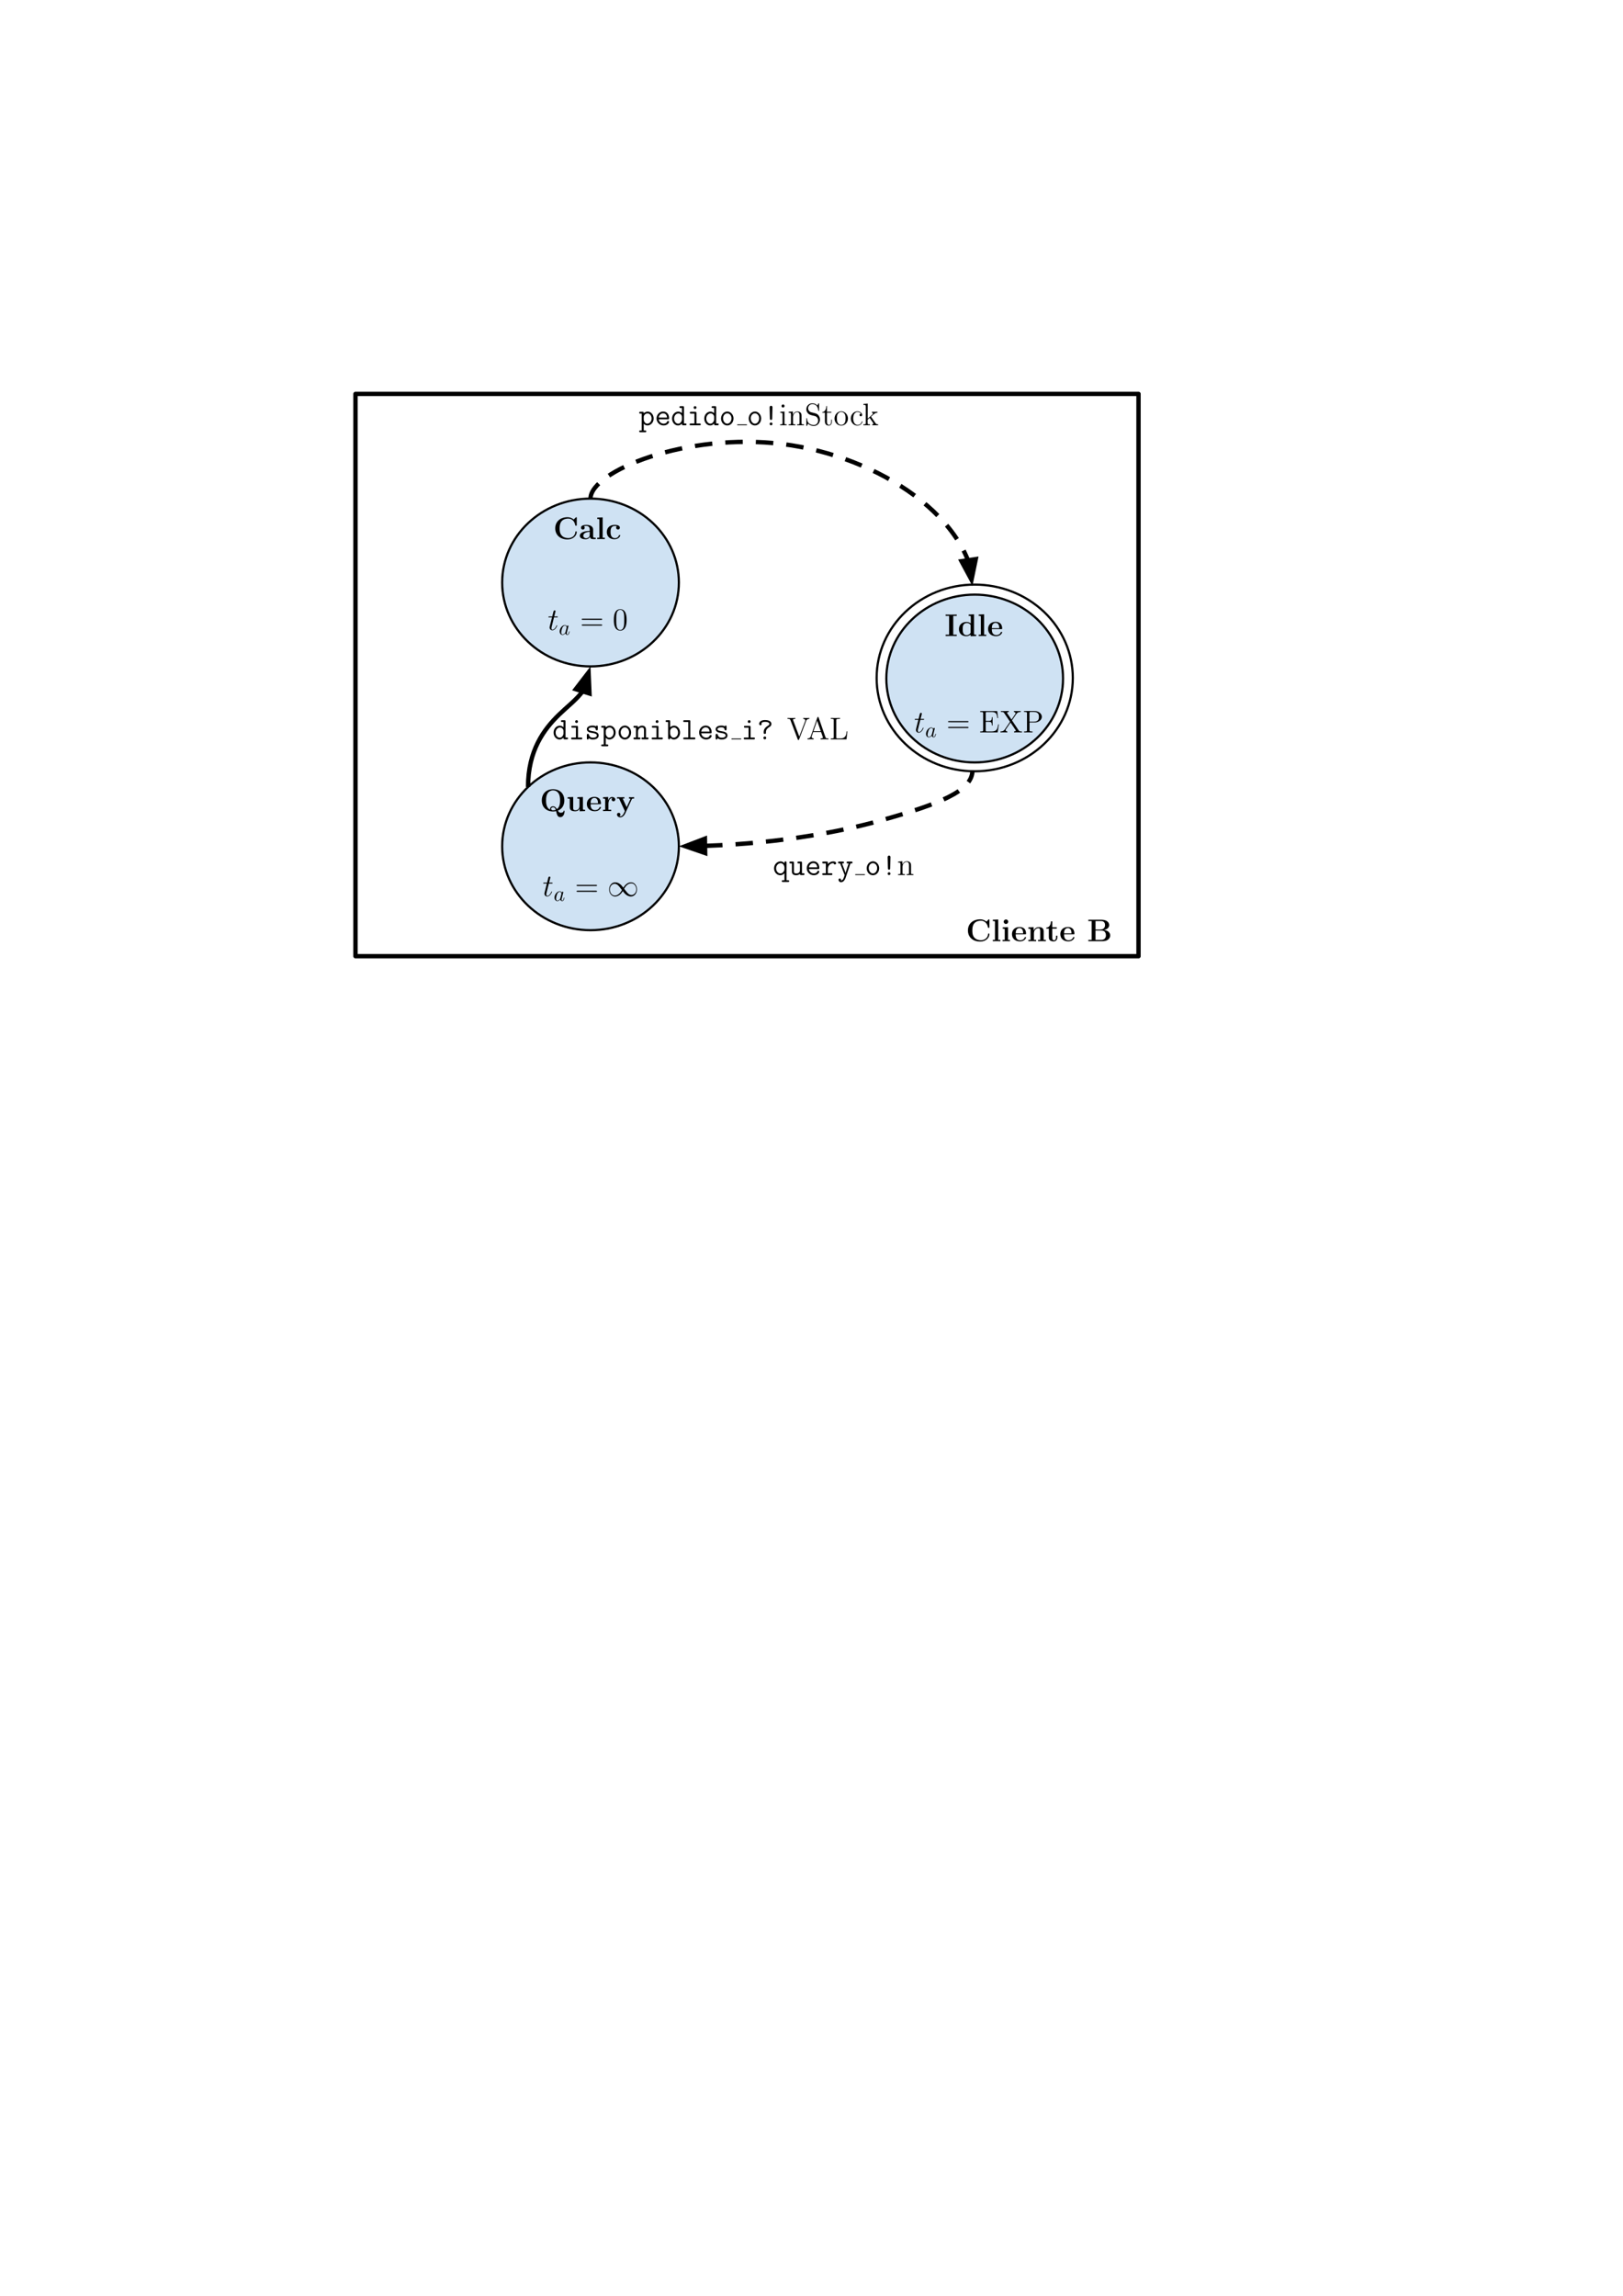 <?xml version="1.0" encoding="UTF-8" standalone="no"?>
<!-- Created with Inkscape (http://www.inkscape.org/) -->

<svg
   xmlns:ns0="http://www.iki.fi/pav/software/textext/"
   xmlns:dc="http://purl.org/dc/elements/1.1/"
   xmlns:cc="http://creativecommons.org/ns#"
   xmlns:rdf="http://www.w3.org/1999/02/22-rdf-syntax-ns#"
   xmlns:svg="http://www.w3.org/2000/svg"
   xmlns="http://www.w3.org/2000/svg"
   xmlns:sodipodi="http://sodipodi.sourceforge.net/DTD/sodipodi-0.dtd"
   xmlns:inkscape="http://www.inkscape.org/namespaces/inkscape"
   width="210mm"
   height="297mm"
   viewBox="0 0 744.094 1052.362"
   id="svg4285"
   version="1.1"
   inkscape:version="0.91 r13725"
   sodipodi:docname="clienteBdevsgraph.svg">
  <sodipodi:namedview
     id="base"
     pagecolor="#ffffff"
     bordercolor="#666666"
     borderopacity="1.0"
     inkscape:pageopacity="0.0"
     inkscape:pageshadow="2"
     inkscape:zoom="4.8605439"
     inkscape:cx="440.47392"
     inkscape:cy="770.01899"
     inkscape:document-units="px"
     inkscape:current-layer="layer1"
     showgrid="false"
     inkscape:window-width="1855"
     inkscape:window-height="1056"
     inkscape:window-x="65"
     inkscape:window-y="24"
     inkscape:window-maximized="1" />
  <defs
     id="defs4287" />
  <g
     id="layer1"
     inkscape:groupmode="layer"
     inkscape:label="Capa 1">
    <path
       style="fill:#000000;fill-opacity:0;fill-rule:evenodd;stroke:none;stroke-linecap:square;stroke-miterlimit:10"
       inkscape:connector-curvature="0"
       id="path11"
       d="m 162.98,180.567 358.992,0 0,257.732 -358.992,0 z" />
    <path
       style="fill:none;fill-rule:evenodd;stroke:#000000;stroke-width:2;stroke-linecap:butt;stroke-linejoin:round;stroke-miterlimit:10"
       inkscape:connector-curvature="0"
       id="path13"
       d="m 162.98,180.567 358.992,0 0,257.732 -358.992,0 z" />
    <path
       style="fill:#cfe2f3;fill-rule:evenodd;stroke:none;stroke-linecap:square;stroke-miterlimit:10"
       inkscape:connector-curvature="0"
       id="path17"
       d="m 406.364,311.021 0,0 c 0,-21.239 18.134,-38.457 40.504,-38.457 l 0,0 c 10.742,0 21.045,4.052 28.641,11.264 7.596,7.212 11.863,16.994 11.863,27.193 l 0,0 c 0,21.239 -18.134,38.457 -40.504,38.457 l 0,0 c -22.37,0 -40.504,-17.218 -40.504,-38.457 z" />
    <path
       style="fill:none;fill-rule:evenodd;stroke:#000000;stroke-width:1;stroke-linecap:butt;stroke-linejoin:round;stroke-miterlimit:10"
       inkscape:connector-curvature="0"
       id="path19"
       d="m 406.364,311.021 0,0 c 0,-21.239 18.134,-38.457 40.504,-38.457 l 0,0 c 10.742,0 21.045,4.052 28.641,11.264 7.596,7.212 11.863,16.994 11.863,27.193 l 0,0 c 0,21.239 -18.134,38.457 -40.504,38.457 l 0,0 c -22.37,0 -40.504,-17.218 -40.504,-38.457 z" />
    <path
       style="fill:#000000;fill-opacity:0;fill-rule:evenodd;stroke:none;stroke-linecap:square;stroke-miterlimit:10"
       inkscape:connector-curvature="0"
       id="path23"
       d="m 311.238,387.927 c 67.811,0 135.622,-19.228 135.622,-38.457" />
    <path
       style="fill:none;fill-rule:evenodd;stroke:#000000;stroke-width:2;stroke-linecap:butt;stroke-linejoin:round;stroke-miterlimit:10;stroke-dasharray:8, 6"
       inkscape:connector-curvature="0"
       id="path25"
       d="m 323.236,387.729 0.7,-0.023 c 4.222,-0.146 8.427,-0.361 12.599,-0.643 8.344,-0.563 16.555,-1.39 24.502,-2.441 15.893,-2.103 30.727,-5.108 43.441,-8.713 25.429,-7.211 41.353,-13.122 41.353,-22.736"
       sodipodi:nodetypes="ccsssc" />
    <path
       style="fill:#000000;fill-rule:evenodd;stroke:#000000;stroke-width:2;stroke-linecap:butt;stroke-miterlimit:10"
       inkscape:connector-curvature="0"
       id="path27"
       d="m 323.181,384.426 -9.02,3.453 9.129,3.153 z" />
    <path
       style="fill:#000000;fill-opacity:0;fill-rule:evenodd;stroke:none;stroke-linecap:square;stroke-miterlimit:10"
       inkscape:connector-curvature="0"
       id="path29"
       d="m 319.083,377.554 90.992,0 0,43.748 -90.992,0 z" />
    <path
       style="fill:#cfe2f3;fill-rule:evenodd;stroke:none;stroke-linecap:square;stroke-miterlimit:10"
       inkscape:connector-curvature="0"
       id="path51"
       d="m 230.23,387.927 0,0 c 0,-21.239 18.134,-38.457 40.504,-38.457 l 0,0 c 10.742,0 21.045,4.052 28.641,11.264 7.596,7.212 11.863,16.994 11.863,27.193 l 0,0 c 0,21.239 -18.134,38.457 -40.504,38.457 l 0,0 c -22.37,0 -40.504,-17.218 -40.504,-38.457 z" />
    <path
       style="fill:none;fill-rule:evenodd;stroke:#000000;stroke-width:1;stroke-linecap:butt;stroke-linejoin:round;stroke-miterlimit:10"
       inkscape:connector-curvature="0"
       id="path53"
       d="m 230.23,387.927 0,0 c 0,-21.239 18.134,-38.457 40.504,-38.457 l 0,0 c 10.742,0 21.045,4.052 28.641,11.264 7.596,7.212 11.863,16.994 11.863,27.193 l 0,0 c 0,21.239 -18.134,38.457 -40.504,38.457 l 0,0 c -22.37,0 -40.504,-17.218 -40.504,-38.457 z" />
    <path
       style="fill:#cfe2f3;fill-rule:evenodd;stroke:none;stroke-linecap:square;stroke-miterlimit:10"
       inkscape:connector-curvature="0"
       id="path57"
       d="m 230.23,267.011 0,0 c 0,-21.239 18.134,-38.457 40.504,-38.457 l 0,0 c 10.742,0 21.045,4.052 28.641,11.264 7.596,7.212 11.863,16.994 11.863,27.193 l 0,0 c 0,21.239 -18.134,38.457 -40.504,38.457 l 0,0 c -22.37,0 -40.504,-17.218 -40.504,-38.457 z" />
    <path
       style="fill:none;fill-rule:evenodd;stroke:#000000;stroke-width:1;stroke-linecap:butt;stroke-linejoin:round;stroke-miterlimit:10"
       inkscape:connector-curvature="0"
       id="path59"
       d="m 230.23,267.011 0,0 c 0,-21.239 18.134,-38.457 40.504,-38.457 l 0,0 c 10.742,0 21.045,4.052 28.641,11.264 7.596,7.212 11.863,16.994 11.863,27.193 l 0,0 c 0,21.239 -18.134,38.457 -40.504,38.457 l 0,0 c -22.37,0 -40.504,-17.218 -40.504,-38.457 z" />
    <path
       style="fill:#000000;fill-opacity:0;fill-rule:evenodd;stroke:none;stroke-linecap:square;stroke-miterlimit:10"
       inkscape:connector-curvature="0"
       id="path63"
       d="m 242.093,360.734 c 0,-16.632 7.157,-26.355 14.315,-33.265 7.157,-6.909 14.315,-11.005 14.315,-22.011" />
    <path
       style="fill:none;fill-rule:evenodd;stroke:#000000;stroke-width:2;stroke-linecap:butt;stroke-linejoin:round;stroke-miterlimit:10"
       inkscape:connector-curvature="0"
       id="path65"
       d="m 242.093,360.734 c 0,-16.632 7.157,-26.355 14.315,-33.265 3.579,-3.455 7.157,-6.206 9.842,-9.469 0.168,-0.204 0.332,-0.41 0.493,-0.618 0.08,-0.104 0.16,-0.209 0.238,-0.314 l 0.123,-0.168" />
    <path
       style="fill:#000000;fill-rule:evenodd;stroke:#000000;stroke-width:2;stroke-linecap:butt;stroke-miterlimit:10"
       inkscape:connector-curvature="0"
       id="path67"
       d="m 270.252,317.896 -0.412,-9.65 -5.888,7.657 z" />
    <path
       style="fill:#000000;fill-opacity:0;fill-rule:evenodd;stroke:none;stroke-linecap:square;stroke-miterlimit:10"
       inkscape:connector-curvature="0"
       id="path69"
       d="m 270.734,228.554 c 0,-12.5 44.031,-30.5 88.063,-25 44.031,5.5 88.063,34.5 88.063,69" />
    <path
       style="fill:none;fill-rule:evenodd;stroke:#000000;stroke-width:2;stroke-linecap:butt;stroke-linejoin:round;stroke-miterlimit:10;stroke-dasharray:8, 6"
       inkscape:connector-curvature="0"
       id="path71"
       d="m 270.734,228.554 c 0,-12.5 44.031,-30.5 88.063,-25 22.016,2.75 44.031,11.375 60.543,23.625 8.256,6.125 15.136,13.156 19.952,20.812 2.408,3.828 4.3,7.812 5.59,11.918 0.081,0.257 0.159,0.514 0.235,0.771 l 1.9e-4,6e-4" />
    <path
       style="fill:#000000;fill-rule:evenodd;stroke:#000000;stroke-width:2;stroke-linecap:butt;stroke-miterlimit:10"
       inkscape:connector-curvature="0"
       id="path73"
       d="m 440.82,257.252 4.587,8.5 1.95,-9.46 z" />
    <path
       style="fill:#000000;fill-opacity:0;fill-rule:evenodd;stroke:none;stroke-linecap:square;stroke-miterlimit:10"
       inkscape:connector-curvature="0"
       id="path75"
       d="m 315.587,210.534 97.984,0 0,30.016 -97.984,0 z" />
    <path
       style="fill:#000000;fill-opacity:0;fill-rule:evenodd;stroke:none;stroke-linecap:square;stroke-miterlimit:10"
       inkscape:connector-curvature="0"
       id="path79"
       d="m 250.075,318.087 52,0 0,30.016 -52,0 z" />
    <path
       style="fill:#000000;fill-opacity:0;fill-rule:evenodd;stroke:none;stroke-linecap:square;stroke-miterlimit:10"
       inkscape:connector-curvature="0"
       id="path95"
       d="m 309.805,229.996 97.984,0 0,30.016 -97.984,0 z" />
    <g
       id="g5189"
       transform="matrix(1,0,0,-1,214.771,1138.561)"
       xml:space="preserve"
       stroke-miterlimit="10.433"
       font-style="normal"
       font-variant="normal"
       font-weight="normal"
       font-stretch="normal"
       font-size-adjust="none"
       letter-spacing="normal"
       word-spacing="normal"
       ns0:text="\\Large{\n\\textbf{Cliente B}\n}"
       ns0:preamble="/home/piter/.config/inkscape/extensions/preambulo.ini"
       style="font-style:normal;font-variant:normal;font-weight:normal;font-stretch:normal;letter-spacing:normal;word-spacing:normal;text-anchor:start;fill:none;fill-opacity:1;fill-rule:evenodd;stroke:#000000;stroke-linecap:butt;stroke-linejoin:miter;stroke-miterlimit:10.433;stroke-dasharray:none;stroke-dashoffset:0;stroke-opacity:1"><path
         style="fill:#000000;stroke-width:0"
         inkscape:connector-curvature="0"
         d="m 238.86,716.76 0,0.02 0,0.01 0,0.02 0,0.01 0,0.02 0,0.01 0,0.01 0,0.01 0,0.02 0,0.01 0,0.01 0,0.01 -0.01,0.02 0,0.02 0,0.02 0,0.02 0,0.01 -0.01,0.02 0,0.01 -0.01,0.01 0,0.01 -0.01,0.01 -0.01,0.01 -0.01,0.01 -0.01,0.01 -0.01,0 -0.01,0.01 -0.01,0.01 -0.01,0 -0.01,0 -0.01,0 -0.01,0 0,0.01 -0.01,0 -0.01,0 -0.01,0 -0.01,0 -0.01,0 -0.01,0 -0.01,0 -0.02,0 -0.01,0 -0.01,0.01 -0.01,0 -0.02,0 -0.01,0 -0.01,0 -0.02,0 -1.07,-1.04 c -0.81,0.69 -1.77,1.04 -2.83,1.04 -3.43,0 -5.64,-2.08 -5.64,-5.1 0,-2.95 2.14,-5.09 5.65,-5.09 2.56,0 4.21,1.75 4.21,3.44 0,0.25 -0.09,0.26 -0.3,0.26 -0.15,0 -0.29,0 -0.3,-0.16 -0.13,-2.18 -1.99,-2.92 -3.28,-2.92 -0.93,0 -2.19,0.26 -2.99,1.16 -0.51,0.54 -0.97,1.33 -0.97,3.31 0,1.41 0.22,2.46 0.89,3.26 0.92,1.08 2.36,1.22 3.05,1.22 1.07,0 2.81,-0.6 3.24,-3.13 0.03,-0.13 0.16,-0.13 0.33,-0.13 0.33,0 0.33,0.03 0.33,0.38 z"
         id="path5191" /><path
         style="fill:#000000;stroke-width:0"
         inkscape:connector-curvature="0"
         d="m 242.88,717.08 -2.48,-0.12 0,-0.61 c 0.89,0 0.99,0 0.99,-0.56 l 0,-8.05 -0.99,0 0,-0.62 c 0.33,0.03 1.35,0.03 1.73,0.03 0.39,0 1.41,0 1.74,-0.03 l 0,0.62 -0.99,0 z"
         id="path5193" /><path
         style="fill:#000000;stroke-width:0"
         inkscape:connector-curvature="0"
         d="m 247.45,716.06 0,0.05 0,0.06 -0.01,0.05 -0.01,0.05 -0.01,0.05 -0.02,0.05 -0.01,0.05 -0.02,0.05 -0.02,0.05 -0.02,0.04 -0.03,0.04 -0.03,0.05 -0.03,0.04 -0.03,0.03 -0.03,0.04 -0.03,0.04 -0.04,0.03 -0.04,0.03 -0.04,0.03 -0.04,0.03 -0.04,0.03 -0.04,0.02 -0.05,0.02 -0.04,0.02 -0.05,0.02 -0.05,0.02 -0.05,0.01 -0.05,0.01 -0.05,0.01 -0.05,0.01 -0.05,0 -0.05,0 c -0.59,0 -1.03,-0.49 -1.03,-1.03 0,-0.54 0.44,-1.03 1.03,-1.03 0.56,0 1.03,0.44 1.03,1.03 z"
         id="path5195" /><path
         style="fill:#000000;stroke-width:0"
         inkscape:connector-curvature="0"
         d="m 244.93,713.46 0,-0.61 c 0.84,0 0.94,0 0.94,-0.56 l 0,-4.55 -0.99,0 0,-0.62 c 0.33,0.03 1.32,0.03 1.71,0.03 0.4,0 1.32,0 1.67,-0.03 l 0,0.62 -0.89,0 0,5.84 z"
         id="path5197" /><path
         style="fill:#000000;stroke-width:0"
         inkscape:connector-curvature="0"
         d="m 255.22,710.29 0.03,0 0.03,0 0.03,0 0.02,0 0.03,0 0.02,0.01 0.03,0 0.02,0 0.02,0 0.01,0 0.02,0.01 0.02,0 0.01,0.01 0.02,0 0.01,0.01 0.01,0.01 0.02,0.01 0.01,0.01 0,0.01 0.01,0.01 0.01,0.01 0,0.01 0.01,0.01 0,0.01 0,0.01 0.01,0.01 0,0 0,0.01 0,0.01 0.01,0.01 0,0.02 0,0.01 0,0.01 0,0.01 0,0.01 0,0.02 0.01,0.01 0,0.01 0,0.02 0,0.01 0,0.02 0,0.02 0,0.01 c 0,0.43 -0.1,1.51 -0.76,2.18 -0.61,0.6 -1.41,0.79 -2.24,0.79 -2.24,0 -3.46,-1.46 -3.46,-3.27 0,-2.01 1.48,-3.31 3.65,-3.31 2.16,0 2.81,1.52 2.81,1.76 0,0.22 -0.22,0.22 -0.3,0.22 -0.23,0 -0.25,-0.05 -0.33,-0.23 -0.38,-0.94 -1.32,-1.24 -2.01,-1.24 -2.08,0 -2.1,1.94 -2.1,2.74 l 0,0.42 c 0.03,0.59 0.05,1.15 0.35,1.66 0.27,0.46 0.77,0.78 1.39,0.78 1.54,0 1.66,-1.72 1.68,-2.44 l -3.42,0 0,-0.42 z"
         id="path5199" /><path
         style="fill:#000000;stroke-width:0"
         inkscape:connector-curvature="0"
         d="m 263.72,711.51 0,0.13 -0.01,0.12 -0.01,0.12 -0.01,0.11 -0.01,0.11 -0.02,0.11 -0.03,0.1 -0.03,0.1 -0.03,0.09 -0.03,0.1 -0.04,0.08 -0.05,0.08 -0.05,0.08 -0.05,0.08 -0.06,0.07 -0.06,0.07 -0.07,0.06 -0.07,0.06 -0.08,0.05 -0.08,0.05 -0.08,0.05 -0.09,0.04 -0.1,0.04 -0.1,0.04 -0.11,0.03 -0.11,0.02 -0.12,0.03 -0.12,0.02 -0.13,0.01 -0.13,0.01 -0.14,0.01 -0.15,0 c -1.03,0 -1.92,-0.5 -2.41,-1.58 l -0.01,0 0,1.58 -2.43,-0.12 0,-0.61 c 0.9,0 1,0 1,-0.56 l 0,-4.55 -1,0 0,-0.62 c 0.34,0.03 1.37,0.03 1.77,0.03 0.4,0 1.45,0 1.78,-0.03 l 0,0.62 -0.99,0 0,3.05 c 0,1.55 1.15,2.31 2.07,2.31 0.53,0 0.83,-0.34 0.83,-1.43 l 0,-3.93 -0.99,0 0,-0.62 c 0.33,0.03 1.36,0.03 1.76,0.03 0.4,0 1.45,0 1.78,-0.03 l 0,0.62 -0.99,0 z"
         id="path5201" /><path
         style="fill:#000000;stroke-width:0"
         inkscape:connector-curvature="0"
         d="m 267.65,712.88 2.06,0 0,0.61 -2.06,0 0,2.74 -0.6,0 c -0.02,-1.42 -0.71,-2.84 -2.13,-2.88 l 0,-0.47 1.17,0 0,-3.99 c 0,-1.52 1.17,-1.85 2.21,-1.85 1.06,0 1.69,0.8 1.69,1.86 l 0,0.76 -0.6,0 0,-0.74 c 0,-0.95 -0.44,-1.37 -0.88,-1.37 -0.86,0 -0.86,0.96 -0.86,1.29 z"
         id="path5203" /><path
         style="fill:#000000;stroke-width:0"
         inkscape:connector-curvature="0"
         d="m 277.38,710.29 0.03,0 0.03,0 0.03,0 0.03,0 0.02,0 0.03,0.01 0.02,0 0.02,0 0.02,0 0.02,0 0.01,0.01 0.02,0 0.02,0.01 0.01,0 0.01,0.01 0.02,0.01 0.01,0.01 0.01,0.01 0.01,0.01 0.01,0.01 0,0.01 0.01,0.02 0,0.01 0.01,0.01 0,0.01 0,0 0,0.01 0.01,0.01 0,0.01 0,0.02 0,0.01 0,0.01 0.01,0.01 0,0.01 0,0.02 0,0.01 0,0.01 0,0.02 0,0.01 0,0.02 0,0.02 0,0.01 c 0,0.43 -0.1,1.51 -0.76,2.18 -0.6,0.6 -1.41,0.79 -2.24,0.79 -2.24,0 -3.45,-1.46 -3.45,-3.27 0,-2.01 1.47,-3.31 3.64,-3.31 2.16,0 2.81,1.52 2.81,1.76 0,0.22 -0.22,0.22 -0.3,0.22 -0.23,0 -0.24,-0.05 -0.33,-0.23 -0.37,-0.94 -1.32,-1.24 -2.01,-1.24 -2.08,0 -2.09,1.94 -2.09,2.74 l 0,0.42 c 0.03,0.59 0.04,1.15 0.34,1.66 0.27,0.46 0.77,0.78 1.39,0.78 1.54,0 1.67,-1.72 1.68,-2.44 l -3.41,0 0,-0.42 z"
         id="path5205" /><path
         style="fill:#000000;stroke-width:0"
         inkscape:connector-curvature="0"
         d="m 284.2,716.96 0,-0.61 1.52,0 0,-8.61 -1.52,0 0,-0.62 6.49,0 c 2.36,0 3.53,1.28 3.53,2.66 0,1.36 -1.2,2.35 -2.93,2.48 2.07,0.39 2.47,1.56 2.47,2.24 0,1.32 -1.21,2.46 -3.5,2.46 l -0.18,-0.61 c 1.48,0 1.78,-1.12 1.78,-1.84 0,-1 -0.56,-2.04 -2.24,-2.04 l -2.13,0 0,-0.47 2.85,0 c 1.68,0 1.93,-1.55 1.93,-2.2 0,-0.9 -0.49,-2.06 -2.14,-2.06 l -2.64,0 0,4.26 0,0.47 0,3.88 2.59,0 0.18,0.61 z"
         id="path5207" /></g>    <g
       style="font-style:normal;font-variant:normal;font-weight:normal;font-stretch:normal;letter-spacing:normal;word-spacing:normal;text-anchor:start;fill:none;fill-opacity:1;fill-rule:evenodd;stroke:#000000;stroke-linecap:butt;stroke-linejoin:miter;stroke-miterlimit:10.433;stroke-dasharray:none;stroke-dashoffset:0;stroke-opacity:1"
       ns0:preamble="/home/piter/.config/inkscape/extensions/preambulo.ini"
       ns0:text="\\Large{\n\\textbf{Idle}\n}"
       word-spacing="normal"
       letter-spacing="normal"
       font-size-adjust="none"
       font-stretch="normal"
       font-weight="normal"
       font-variant="normal"
       font-style="normal"
       stroke-miterlimit="10.433"
       xml:space="preserve"
       transform="matrix(1,0,0,-1,204.974,998.669)"
       id="g5394"><path
         id="path5396"
         d="m 232.06,716.35 1.6,0 0,0.61 c -0.51,-0.03 -1.95,-0.03 -2.55,-0.03 -0.6,0 -2.04,0 -2.55,0.03 l 0,-0.61 1.6,0 0,-8.61 -1.6,0 0,-0.62 c 0.51,0.03 1.95,0.03 2.55,0.03 0.6,0 2.04,0 2.55,-0.03 l 0,0.62 -1.6,0 z"
         inkscape:connector-curvature="0"
         style="fill:#000000;stroke-width:0" /><path
         id="path5398"
         d="m 239.11,716.96 0,-0.61 c 0.88,0 0.99,0 0.99,-0.56 l 0,-2.9 c -0.32,0.27 -0.95,0.69 -1.94,0.69 l 0.17,-0.48 c 0.59,0 1.22,-0.25 1.69,-0.88 l 0,-3.65 c -0.6,-0.87 -1.33,-1.06 -1.85,-1.06 -1.78,0 -1.78,1.82 -1.78,2.77 0,0.67 0,1.39 0.32,1.94 0.44,0.8 1.29,0.88 1.62,0.88 l -0.17,0.48 c -2.04,0 -3.49,-1.26 -3.49,-3.27 0,-2.05 1.42,-3.27 3.33,-3.27 0.79,0 1.46,0.27 2.02,0.74 l 0,-0.74 2.56,0.08 0,0.62 c -0.89,0 -0.99,0 -0.99,0.56 l 0,8.78 z"
         inkscape:connector-curvature="0"
         style="fill:#000000;stroke-width:0" /><path
         id="path5400"
         d="m 246.2,717.08 -2.48,-0.12 0,-0.61 c 0.89,0 0.99,0 0.99,-0.56 l 0,-8.05 -0.99,0 0,-0.62 c 0.33,0.03 1.35,0.03 1.74,0.03 0.38,0 1.4,0 1.73,-0.03 l 0,0.62 -0.99,0 z"
         inkscape:connector-curvature="0"
         style="fill:#000000;stroke-width:0" /><path
         id="path5402"
         d="m 254.06,710.29 0.03,0 0.03,0 0.03,0 0.02,0 0.03,0 0.02,0.01 0.02,0 0.02,0 0.02,0 0.02,0 0.02,0.01 0.02,0 0.01,0.01 0.02,0 0.01,0.01 0.01,0.01 0.01,0.01 0.01,0.01 0.01,0.01 0.01,0.01 0.01,0.01 0.01,0.02 0,0.01 0,0.01 0,0.01 0.01,0 0,0.01 0,0.01 0,0.01 0.01,0.02 0,0.01 0,0.01 0,0.01 0,0.01 0,0.02 0,0.01 0,0.01 0,0.02 0.01,0.01 0,0.02 0,0.02 0,0.01 c 0,0.43 -0.1,1.51 -0.77,2.18 -0.6,0.6 -1.4,0.79 -2.23,0.79 -2.24,0 -3.46,-1.46 -3.46,-3.27 0,-2.01 1.48,-3.31 3.64,-3.31 2.17,0 2.82,1.52 2.82,1.76 0,0.22 -0.22,0.22 -0.31,0.22 -0.22,0 -0.24,-0.05 -0.33,-0.23 -0.37,-0.94 -1.32,-1.24 -2,-1.24 -2.08,0 -2.1,1.94 -2.1,2.74 l 0,0.42 c 0.03,0.59 0.04,1.15 0.35,1.66 0.27,0.46 0.77,0.78 1.39,0.78 1.53,0 1.66,-1.72 1.68,-2.44 l -3.42,0 0,-0.42 z"
         inkscape:connector-curvature="0"
         style="fill:#000000;stroke-width:0" /></g>    <g
       id="content"
       transform="matrix(1,0,0,-1,19.398,1078.907)"
       xml:space="preserve"
       stroke-miterlimit="10.433"
       font-style="normal"
       font-variant="normal"
       font-weight="normal"
       font-stretch="normal"
       font-size-adjust="none"
       letter-spacing="normal"
       word-spacing="normal"
       ns0:text="\\Large{\n\\textbf{Query}\n}"
       ns0:preamble="/home/piter/.config/inkscape/extensions/preambulo.ini"
       style="font-style:normal;font-variant:normal;font-weight:normal;font-stretch:normal;letter-spacing:normal;word-spacing:normal;text-anchor:start;fill:none;fill-opacity:1;fill-rule:evenodd;stroke:#000000;stroke-linecap:butt;stroke-linejoin:miter;stroke-miterlimit:10.433;stroke-dasharray:none;stroke-dashoffset:0;stroke-opacity:1"><path
         d="m 236.35,707.34 0.21,0.08 0.2,0.1 0.19,0.1 0.19,0.1 0.17,0.12 0.17,0.11 0.16,0.13 0.15,0.12 0.14,0.14 0.13,0.13 0.13,0.14 0.12,0.15 0.11,0.15 0.1,0.15 0.1,0.15 0.09,0.16 0.08,0.16 0.07,0.16 0.07,0.16 0.07,0.17 0.05,0.16 0.05,0.17 0.05,0.16 0.04,0.17 0.03,0.17 0.03,0.17 0.03,0.16 0.02,0.17 0.01,0.16 0.01,0.17 0.01,0.16 0,0.16 c 0,3.04 -1.98,5.14 -5.16,5.14 l 0,-0.52 c 0.83,0 1.89,-0.33 2.57,-1.46 0.6,-1.01 0.64,-2.3 0.64,-3.16 0,-0.85 0,-2.98 -1.45,-3.97 -0.59,0.97 -1.13,1.3 -1.76,1.3 -0.74,0 -1.37,-0.5 -1.37,-1.17 l 0.48,0 c 0,0.41 0.41,0.7 0.9,0.7 0.69,0 0.99,-0.47 1.22,-1.15 l 0,0 c -0.01,0 -0.57,-0.24 -1.23,-0.24 -0.74,0 -0.89,0.47 -0.89,0.69 l -0.48,0 c 0,-0.25 0.05,-0.33 0.08,-0.41 l 0,0 c -1.93,0.81 -1.93,3.4 -1.93,4.25 0,1.28 0.13,2.37 0.73,3.31 0.52,0.79 1.45,1.31 2.49,1.31 l 0,0.52 c -3.2,0 -5.17,-2.11 -5.17,-5.14 0,-3.03 2.01,-5.05 5.17,-5.05 0.13,0 0.71,0 1.39,0.14 0.37,-1.62 0.64,-2.75 1.95,-2.75 1.48,0 1.91,1.76 1.91,2.65 0,0.13 0,0.35 -0.22,0.35 -0.18,0 -0.2,-0.16 -0.21,-0.27 -0.09,-0.59 -0.88,-0.71 -1.28,-0.71 -0.32,0 -0.78,0 -1.36,0.98 z"
         id="path5586"
         inkscape:connector-curvature="0"
         style="fill:#000000;stroke-width:0" /><path
         d="m 245.3,713.46 0,-0.61 c 0.89,0 0.99,0 0.99,-0.56 l 0,-2.82 c 0,-1.08 -0.65,-1.96 -1.77,-1.96 -1.07,0 -1.13,0.36 -1.13,1.15 l 0,4.92 -2.55,-0.12 0,-0.61 c 0.89,0 0.98,0 0.98,-0.56 l 0,-3.4 c 0,-1.44 0.97,-1.85 2.5,-1.85 0.34,0 1.41,0 2.02,1.16 l 0.02,0 0,-1.16 2.48,0.08 0,0.62 c -0.89,0 -0.99,0 -0.99,0.56 l 0,5.28 z"
         id="path5588"
         inkscape:connector-curvature="0"
         style="fill:#000000;stroke-width:0" /><path
         d="m 255.69,710.29 0.03,0 0.03,0 0.02,0 0.03,0 0.02,0 0.03,0.01 0.02,0 0.02,0 0.02,0 0.02,0 0.02,0.01 0.01,0 0.02,0.01 0.01,0 0.02,0.01 0.01,0.01 0.01,0.01 0.01,0.01 0.01,0.01 0.01,0.01 0.01,0.01 0,0.01 0,0.01 0.01,0.01 0,0.01 0,0.01 0,0 0.01,0.01 0,0.01 0,0.01 0,0.02 0,0.01 0.01,0.01 0,0.01 0,0.01 0,0.02 0,0.01 0,0.01 0,0.02 0,0.01 0,0.02 0,0.02 0,0.01 c 0,0.43 -0.1,1.51 -0.76,2.18 -0.6,0.6 -1.4,0.79 -2.24,0.79 -2.23,0 -3.45,-1.46 -3.45,-3.27 0,-2.01 1.47,-3.31 3.64,-3.31 2.17,0 2.81,1.52 2.81,1.76 0,0.22 -0.21,0.22 -0.3,0.22 -0.23,0 -0.24,-0.05 -0.33,-0.23 -0.37,-0.94 -1.32,-1.24 -2.01,-1.24 -2.08,0 -2.09,1.94 -2.09,2.74 l 0,0.42 c 0.03,0.59 0.04,1.15 0.34,1.66 0.28,0.46 0.78,0.78 1.39,0.78 1.54,0 1.67,-1.72 1.68,-2.44 l -3.41,0 0,-0.42 z"
         id="path5590"
         inkscape:connector-curvature="0"
         style="fill:#000000;stroke-width:0" /><path
         d="m 259.55,710.35 0,0.02 0,0.03 0,0.03 0,0.03 0.01,0.07 0,0.07 0,0.09 0.01,0.09 0.01,0.1 0.01,0.1 0.02,0.11 0.02,0.11 0.02,0.11 0.02,0.12 0.03,0.12 0.03,0.12 0.04,0.12 0.04,0.12 0.05,0.11 0.05,0.12 0.06,0.11 0.06,0.11 0.07,0.1 0.07,0.1 0.09,0.09 0.04,0.05 0.04,0.04 0.05,0.04 0.05,0.04 0.05,0.04 0.05,0.03 0.06,0.03 0.05,0.03 0.06,0.03 0.06,0.03 0.06,0.02 0.07,0.02 0.06,0.02 0.07,0.01 0.07,0.01 0.08,0.01 0.07,0 0.08,0 c -0.2,-0.15 -0.3,-0.4 -0.3,-0.65 0,-0.59 0.47,-0.84 0.83,-0.84 0.36,0 0.83,0.25 0.83,0.84 0,0.73 -0.74,1.13 -1.43,1.13 -1.14,0 -1.62,-0.99 -1.82,-1.59 l -0.02,0 0,1.59 -2.35,-0.12 0,-0.61 c 0.89,0 0.99,0 0.99,-0.56 l 0,-4.55 -0.99,0 0,-0.62 c 0.33,0.03 1.41,0.03 1.81,0.03 0.41,0 1.57,0 1.92,-0.03 l 0,0.62 -1.25,0 z"
         id="path5592"
         inkscape:connector-curvature="0"
         style="fill:#000000;stroke-width:0" /><path
         d="m 270.26,712.56 0.02,0.04 0.01,0.03 0.01,0.02 0.01,0.01 0.01,0.02 0.01,0.01 0.02,0.02 0.01,0.01 0.02,0.02 0.01,0.01 0.02,0.01 0.02,0.01 0.02,0.01 0.03,0.01 0.03,0.01 0.03,0.01 0.03,0.01 0.04,0.01 0.04,0.01 0.02,0 0.02,0 0.02,0.01 0.02,0 0.03,0 0.02,0 0.03,0.01 0.02,0 0.03,0 0.03,0 0.03,0.01 0.03,0 0.03,0 0.04,0 0.03,0 0.04,0 0.03,0 0.04,0 0.04,0 0.04,0 0.04,0 0.04,0.01 0,0.61 c -0.49,-0.03 -0.54,-0.03 -1.13,-0.03 -0.39,0 -0.42,0 -1.23,0.03 l 0,-0.61 c 0.01,0 0.68,0 0.68,-0.19 0,-0.04 -0.04,-0.13 -0.05,-0.17 l -1.68,-3.62 -1.84,3.98 0.79,0 0,0.61 c -0.34,-0.03 -1.32,-0.03 -1.72,-0.03 -0.42,0 -1.26,0 -1.64,0.03 l 0,-0.61 0.92,0 2.66,-5.76 c -0.07,-0.17 -0.28,-0.59 -0.35,-0.76 -0.3,-0.64 -0.76,-1.63 -1.76,-1.63 -0.06,0 -0.23,0 -0.39,0.08 0.03,0.02 0.46,0.19 0.46,0.73 0,0.48 -0.34,0.78 -0.77,0.78 -0.45,0 -0.79,-0.3 -0.79,-0.79 0,-0.67 0.63,-1.28 1.49,-1.28 1.17,0 1.95,1.07 2.24,1.7 z"
         id="path5594"
         inkscape:connector-curvature="0"
         style="fill:#000000;stroke-width:0" /></g>    <g
       style="font-style:normal;font-variant:normal;font-weight:normal;font-stretch:normal;letter-spacing:normal;word-spacing:normal;text-anchor:start;fill:none;fill-opacity:1;fill-rule:evenodd;stroke:#000000;stroke-linecap:butt;stroke-linejoin:miter;stroke-miterlimit:10.433;stroke-dasharray:none;stroke-dashoffset:0;stroke-opacity:1"
       ns0:preamble="/home/piter/.config/inkscape/extensions/preambulo.ini"
       ns0:text="\\Large{\n\\textbf{Calc}\n}"
       word-spacing="normal"
       letter-spacing="normal"
       font-size-adjust="none"
       font-stretch="normal"
       font-weight="normal"
       font-variant="normal"
       font-style="normal"
       stroke-miterlimit="10.433"
       xml:space="preserve"
       transform="matrix(1,0,0,-1,25.57,954.23)"
       id="g5777"><path
         id="path5779"
         d="m 238.86,716.76 0,0.02 0,0.01 0,0.02 0,0.01 0,0.02 0,0.01 0,0.01 0,0.01 0,0.02 0,0.01 0,0.01 0,0.01 -0.01,0.02 0,0.02 0,0.02 0,0.02 0,0.01 -0.01,0.02 0,0.01 -0.01,0.01 0,0.01 -0.01,0.01 -0.01,0.01 -0.01,0.01 -0.01,0.01 -0.01,0 -0.01,0.01 -0.01,0.01 -0.01,0 -0.01,0 -0.01,0 -0.01,0 0,0.01 -0.01,0 -0.01,0 -0.01,0 -0.01,0 -0.01,0 -0.01,0 -0.01,0 -0.02,0 -0.01,0 -0.01,0.01 -0.01,0 -0.02,0 -0.01,0 -0.01,0 -0.02,0 -1.07,-1.04 c -0.81,0.69 -1.77,1.04 -2.83,1.04 -3.43,0 -5.64,-2.08 -5.64,-5.1 0,-2.95 2.14,-5.09 5.65,-5.09 2.56,0 4.21,1.75 4.21,3.44 0,0.25 -0.09,0.26 -0.3,0.26 -0.15,0 -0.29,0 -0.3,-0.16 -0.13,-2.18 -1.99,-2.92 -3.28,-2.92 -0.93,0 -2.19,0.26 -2.99,1.16 -0.51,0.54 -0.97,1.33 -0.97,3.31 0,1.41 0.22,2.46 0.89,3.26 0.92,1.08 2.36,1.22 3.05,1.22 1.07,0 2.81,-0.6 3.24,-3.13 0.03,-0.13 0.16,-0.13 0.33,-0.13 0.33,0 0.33,0.03 0.33,0.38 z"
         inkscape:connector-curvature="0"
         style="fill:#000000;stroke-width:0" /><path
         id="path5781"
         d="m 246.37,711.41 -0.01,0.12 -0.01,0.12 -0.01,0.12 -0.02,0.12 -0.03,0.11 -0.03,0.11 -0.04,0.1 -0.05,0.1 -0.05,0.1 -0.06,0.1 -0.06,0.09 -0.07,0.09 -0.08,0.09 -0.08,0.08 -0.09,0.08 -0.09,0.07 -0.1,0.07 -0.1,0.07 -0.12,0.06 -0.11,0.06 -0.13,0.05 -0.12,0.05 -0.14,0.05 -0.14,0.04 -0.15,0.04 -0.15,0.03 -0.16,0.03 -0.16,0.02 -0.17,0.02 -0.18,0.01 -0.18,0.01 -0.18,0 c -0.81,0 -2.5,-0.07 -2.5,-1.28 0,-0.6 0.46,-0.86 0.85,-0.86 0.43,0 0.84,0.3 0.84,0.85 0,0.27 -0.1,0.53 -0.34,0.69 0.47,0.13 0.82,0.13 1.09,0.13 0.97,0 1.56,-0.55 1.56,-1.72 l 0,-0.58 0,-0.38 0,-1.35 c 0,-1.35 -1.2,-1.61 -1.66,-1.61 -0.7,0 -1.29,0.47 -1.29,1.13 0,1.31 1.55,1.75 2.95,1.83 l 0,0.38 c -2.26,0 -4.54,-0.63 -4.54,-2.22 0,-1.31 1.66,-1.59 2.65,-1.59 1.1,0 1.81,0.6 2.09,1.23 0,-0.53 0,-1.15 1.45,-1.15 l 0.73,0 c 0.31,0 0.42,0 0.42,0.32 0,0.3 -0.13,0.3 -0.33,0.3 -0.9,0.01 -0.9,0.24 -0.9,0.57 z"
         inkscape:connector-curvature="0"
         style="fill:#000000;stroke-width:0" /><path
         id="path5783"
         d="m 250.73,717.08 -2.49,-0.12 0,-0.61 c 0.89,0 0.99,0 0.99,-0.56 l 0,-8.05 -0.99,0 0,-0.62 c 0.33,0.03 1.35,0.03 1.74,0.03 0.39,0 1.41,0 1.74,-0.03 l 0,0.62 -0.99,0 z"
         inkscape:connector-curvature="0"
         style="fill:#000000;stroke-width:0" /><path
         id="path5785"
         d="m 258.81,708.8 0,0.01 0,0.01 0,0 0,0.01 0,0.01 0,0.01 0,0 -0.01,0.01 0,0 0,0.01 0,0.01 0,0 -0.01,0.01 0,0 0,0.01 0,0 -0.01,0.01 -0.01,0.01 -0.01,0 -0.01,0.01 0,0.01 -0.01,0 -0.01,0.01 -0.01,0 -0.02,0.01 -0.01,0 -0.01,0 -0.01,0 -0.01,0.01 -0.02,0 -0.01,0 -0.01,0 -0.02,0 -0.01,0 -0.03,0 -0.02,0 -0.03,0 c -0.23,0 -0.24,-0.01 -0.31,-0.18 -0.11,-0.28 -0.49,-1.24 -1.81,-1.24 -2.03,0 -2.03,2.18 -2.03,2.83 0,0.85 0.02,2.72 1.9,2.72 0.1,0 0.94,-0.02 0.94,-0.1 0,-0.01 -0.01,-0.02 -0.04,-0.04 -0.04,-0.04 -0.23,-0.26 -0.23,-0.62 0,-0.6 0.49,-0.84 0.85,-0.84 0.3,0 0.84,0.18 0.84,0.86 0,1.17 -1.64,1.26 -2.42,1.26 -2.55,0 -3.56,-1.66 -3.56,-3.31 0,-1.95 1.37,-3.27 3.47,-3.27 2.26,0 2.7,1.66 2.7,1.76 z"
         inkscape:connector-curvature="0"
         style="fill:#000000;stroke-width:0" /></g>    <g
       id="g6657-2"
       transform="matrix(1,0,0,-1,190.951,1042.841)"
       xml:space="preserve"
       stroke-miterlimit="10.433"
       font-style="normal"
       font-variant="normal"
       font-weight="normal"
       font-stretch="normal"
       font-size-adjust="none"
       letter-spacing="normal"
       word-spacing="normal"
       ns0:text="\\Large{\n$t_a = \\textrm{EXP}$\n}"
       ns0:preamble="/home/piter/.config/inkscape/extensions/preambulo.ini"
       style="font-style:normal;font-variant:normal;font-weight:normal;font-stretch:normal;letter-spacing:normal;word-spacing:normal;text-anchor:start;fill:none;fill-opacity:1;fill-rule:evenodd;stroke:#000000;stroke-linecap:butt;stroke-linejoin:miter;stroke-miterlimit:10.433;stroke-dasharray:none;stroke-dashoffset:0;stroke-opacity:1"><path
         style="fill:#000000;stroke-width:0"
         inkscape:connector-curvature="0"
         d="m 231,712.89 1.32,0 c 0.27,0 0.41,0 0.41,0.26 0,0.16 -0.08,0.16 -0.37,0.16 l -1.26,0 0.53,2.09 c 0.05,0.2 0.05,0.23 0.05,0.33 0,0.23 -0.18,0.36 -0.37,0.36 -0.11,0 -0.44,-0.04 -0.56,-0.5 l -0.56,-2.28 -1.35,0 c -0.28,0 -0.41,0 -0.41,-0.28 0,-0.14 0.1,-0.14 0.37,-0.14 l 1.28,0 -0.95,-3.79 c -0.11,-0.5 -0.16,-0.64 -0.16,-0.83 0,-0.67 0.48,-1.29 1.28,-1.29 1.45,0 2.22,2.09 2.22,2.19 0,0.09 -0.05,0.13 -0.14,0.13 -0.03,0 -0.09,0 -0.11,-0.05 -0.02,-0.02 -0.03,-0.03 -0.13,-0.26 -0.3,-0.72 -0.97,-1.72 -1.8,-1.72 -0.43,0 -0.46,0.35 -0.46,0.67 0,0.02 0,0.29 0.05,0.46 z"
         id="path6659-2" /><path
         style="fill:#000000;stroke-width:0"
         inkscape:connector-curvature="0"
         d="m 236.91,708.74 -0.02,0.03 -0.02,0.03 -0.02,0.04 -0.02,0.03 -0.02,0.03 -0.02,0.03 -0.02,0.03 -0.02,0.03 -0.02,0.03 -0.03,0.03 -0.02,0.02 -0.02,0.03 -0.03,0.02 -0.03,0.03 -0.02,0.02 -0.03,0.02 -0.03,0.02 -0.03,0.02 -0.03,0.02 -0.03,0.02 -0.03,0.01 -0.04,0.02 -0.03,0.01 -0.03,0.02 -0.04,0.01 -0.03,0.01 -0.04,0 -0.04,0.01 -0.04,0.01 -0.04,0 -0.04,0 -0.04,0 0.01,-0.22 c 0.65,0 0.79,-0.81 0.79,-0.87 0,-0.06 -0.02,-0.12 -0.03,-0.17 l -0.5,-1.95 c -0.05,-0.18 -0.05,-0.2 -0.2,-0.37 -0.44,-0.55 -0.85,-0.71 -1.13,-0.71 -0.5,0 -0.63,0.55 -0.63,0.94 0,0.49 0.32,1.72 0.54,2.18 0.31,0.59 0.76,0.95 1.16,0.95 l -0.01,0.22 c -1.17,0 -2.4,-1.46 -2.4,-2.92 0,-0.93 0.55,-1.59 1.32,-1.59 0.2,0 0.7,0.04 1.3,0.75 0.08,-0.42 0.43,-0.75 0.91,-0.75 0.34,0 0.57,0.23 0.73,0.55 0.17,0.36 0.3,0.97 0.3,0.99 0,0.09 -0.09,0.09 -0.12,0.09 -0.1,0 -0.11,-0.04 -0.14,-0.17 -0.17,-0.65 -0.35,-1.24 -0.76,-1.24 -0.26,0 -0.29,0.26 -0.29,0.46 0,0.22 0.02,0.3 0.13,0.74 0.1,0.41 0.13,0.51 0.21,0.89 l 0.36,1.4 c 0.07,0.27 0.07,0.29 0.07,0.34 0,0.17 -0.12,0.26 -0.29,0.26 -0.23,0 -0.38,-0.21 -0.41,-0.43 z"
         id="path6661-8" /><path
         style="fill:#000000;stroke-width:0"
         inkscape:connector-curvature="0"
         d="m 252.62,711.77 0.03,0 0.04,0 0.04,0 0.02,0 0.02,0.01 0.02,0 0.02,0 0.02,0 0.02,0 0.02,0.01 0.02,0 0.01,0.01 0.02,0 0.02,0.01 0.01,0.01 0.02,0 0.01,0.01 0.02,0.01 0.01,0.01 0.01,0.02 0.01,0.01 0.01,0.01 0,0 0.01,0.01 0,0.01 0,0.01 0.01,0.01 0,0 0,0.01 0.01,0.01 0,0.01 0,0.01 0,0.01 0,0.01 0,0.02 0,0.01 0,0.01 c 0,0.27 -0.24,0.27 -0.45,0.27 l -8.45,0 c -0.21,0 -0.46,0 -0.46,-0.26 0,-0.27 0.24,-0.27 0.46,-0.27 z"
         id="path6663-9" /><path
         style="fill:#000000;stroke-width:0"
         inkscape:connector-curvature="0"
         d="m 252.62,709.1 0.03,0 0.04,0 0.04,0 0.02,0 0.02,0.01 0.02,0 0.02,0 0.02,0 0.02,0.01 0.02,0 0.02,0 0.01,0.01 0.02,0 0.02,0.01 0.01,0.01 0.02,0.01 0.01,0.01 0.02,0.01 0.01,0.01 0.01,0.01 0.01,0.01 0.01,0.01 0,0.01 0.01,0 0,0.01 0,0.01 0.01,0.01 0,0.01 0,0.01 0.01,0 0,0.01 0,0.01 0,0.02 0,0.01 0,0.01 0,0.01 0,0.01 c 0,0.27 -0.24,0.27 -0.45,0.27 l -8.45,0 c -0.21,0 -0.46,0 -0.46,-0.25 0,-0.28 0.24,-0.28 0.46,-0.28 z"
         id="path6665-7" /><path
         style="fill:#000000;stroke-width:0"
         inkscape:connector-curvature="0"
         d="m 267,710.79 -0.31,0 c -0.35,-2.23 -0.69,-3.25 -3.12,-3.25 l -1.95,0 c -0.63,0 -0.66,0.1 -0.66,0.57 l 0,3.88 1.31,0 c 1.38,0 1.53,-0.45 1.53,-1.68 l 0.32,0 0,3.77 -0.32,0 c 0,-1.23 -0.15,-1.68 -1.53,-1.68 l -1.31,0 0,3.5 c 0,0.48 0.03,0.58 0.66,0.58 l 1.91,0 c 2.11,0 2.55,-0.72 2.77,-2.79 l 0.32,0 -0.38,3.2 -7.8,0 0,-0.41 0.29,0 c 1.03,0 1.07,-0.15 1.07,-0.68 l 0,-7.59 c 0,-0.53 -0.04,-0.67 -1.07,-0.67 l -0.29,0 0,-0.42 7.99,0 z"
         id="path6667-3" /><path
         style="fill:#000000;stroke-width:0"
         inkscape:connector-curvature="0"
         d="m 273.01,712.63 1.98,2.89 c 0.25,0.34 0.66,0.97 2.03,0.99 l 0,0.41 c -0.62,-0.03 -0.78,-0.03 -1.51,-0.03 -0.39,0 -1.31,0 -1.63,0.03 l 0,-0.41 c 0.58,-0.05 0.77,-0.39 0.77,-0.64 0,-0.15 -0.06,-0.24 -0.14,-0.37 l -1.72,-2.52 -1.94,2.86 c -0.05,0.06 -0.1,0.16 -0.1,0.24 0,0.2 0.3,0.43 0.82,0.43 l 0,0.41 c -0.35,-0.03 -1.48,-0.03 -1.9,-0.03 -0.4,0 -1.4,0 -1.75,0.03 l 0,-0.41 c 1.08,0 1.22,-0.08 1.52,-0.54 l 2.68,-3.97 -2.41,-3.52 c -0.24,-0.35 -0.7,-0.93 -1.99,-0.94 l 0,-0.42 c 0.62,0.03 0.77,0.03 1.51,0.03 0.38,0 1.32,0 1.65,-0.03 l 0,0.42 c -0.61,0.03 -0.79,0.39 -0.79,0.63 0,0.16 0.07,0.26 0.16,0.39 l 2.1,3.08 2.33,-3.47 c 0.09,-0.13 0.1,-0.14 0.1,-0.2 0,-0.17 -0.26,-0.42 -0.82,-0.43 l 0,-0.42 c 0.35,0.03 1.46,0.03 1.88,0.03 0.4,0 1.42,0 1.77,-0.03 l 0,0.42 c -0.85,0 -1.2,0 -1.53,0.5 z"
         id="path6669-6" /><path
         style="fill:#000000;stroke-width:0"
         inkscape:connector-curvature="0"
         d="m 281.06,711.68 -0.03,0.35 0,3.9 c 0,0.47 0.03,0.58 0.66,0.58 l 1.35,0 c 2.33,0 2.33,-1.63 2.33,-2.24 0,-0.61 0,-2.24 -2.34,-2.24 l -2,0 0.03,-0.35 2.43,0 c 1.68,0 3.21,1.14 3.21,2.59 0,1.39 -1.39,2.65 -3.33,2.65 l -4.83,0 0,-0.41 0.28,0 c 1.04,0 1.08,-0.15 1.08,-0.68 l 0,-7.62 c 0,-0.53 -0.04,-0.67 -1.08,-0.67 l -0.28,0 0,-0.42 c 0.34,0.03 1.52,0.03 1.93,0.03 0.43,0 1.61,0 1.95,-0.03 l 0,0.42 -0.28,0 c -1.03,0 -1.08,0.14 -1.08,0.67 z"
         id="path6671-1" /></g>    <g
       id="g84291-4"
       transform="matrix(1,0,0,-1,130.873,1108.244)"
       xml:space="preserve"
       stroke-miterlimit="10.433"
       font-style="normal"
       font-variant="normal"
       font-weight="normal"
       font-stretch="normal"
       font-size-adjust="none"
       letter-spacing="normal"
       word-spacing="normal"
       ns0:text="\\Large{\\texttt{query\\_o!}n}"
       ns0:preamble="/home/piter/.config/inkscape/extensions/preambulo.ini"
       style="font-style:normal;font-variant:normal;font-weight:normal;font-stretch:normal;letter-spacing:normal;word-spacing:normal;text-anchor:start;fill:none;fill-opacity:1;fill-rule:evenodd;stroke:#000000;stroke-linecap:butt;stroke-linejoin:miter;stroke-miterlimit:10.433;stroke-dasharray:none;stroke-dashoffset:0;stroke-opacity:1"><path
         style="fill:#000000;stroke-width:0"
         inkscape:connector-curvature="0"
         d="m 229.72,712.8 0,0.05 0,0.05 -0.01,0.05 0,0.03 0,0.02 0,0.03 -0.01,0.02 0,0.03 -0.01,0.02 0,0.03 -0.01,0.02 -0.01,0.02 -0.01,0.02 -0.01,0.03 -0.02,0.02 -0.01,0.02 -0.02,0.01 -0.01,0.02 -0.02,0.02 -0.01,0.01 -0.01,0 -0.02,0.01 -0.01,0.01 -0.01,0 -0.01,0.01 -0.02,0 -0.01,0.01 -0.01,0 -0.02,0.01 -0.02,0 -0.01,0.01 -0.02,0 -0.02,0 -0.01,0.01 -0.02,0 -0.02,0 -0.02,0 -0.02,0 -0.02,0 c -0.48,0 -0.48,-0.31 -0.48,-0.59 l 0,-0.27 c -0.27,0.29 -0.8,0.86 -1.79,0.86 l 0.09,-0.83 c 1.09,0 1.7,-1.16 1.7,-2.05 l 0,-0.65 c 0,-0.8 -0.7,-1.99 -1.85,-1.99 -1.09,0 -1.98,1.05 -1.98,2.34 0,1.34 1.01,2.35 2.13,2.35 l -0.09,0.83 c -1.56,0 -2.97,-1.35 -2.97,-3.18 0,-1.75 1.26,-3.17 2.83,-3.17 1.04,0 1.63,0.61 1.93,0.93 l 0,-3.2 -0.64,0 c -0.2,0 -0.59,0 -0.59,-0.42 0,-0.41 0.39,-0.41 0.59,-0.41 l 2.22,0 c 0.2,0 0.59,0 0.59,0.41 0,0.42 -0.39,0.42 -0.59,0.42 l -0.64,0 z"
         id="path84293-5" /><path
         style="fill:#000000;stroke-width:0"
         inkscape:connector-curvature="0"
         d="m 236.81,712.72 0,0.04 0,0.04 0,0.04 -0.01,0.03 0,0.03 0,0.04 -0.01,0.03 0,0.03 -0.01,0.02 -0.01,0.03 0,0.03 -0.01,0.02 -0.01,0.02 -0.02,0.02 -0.01,0.02 -0.01,0.02 -0.02,0.02 -0.02,0.01 -0.02,0.01 -0.02,0.02 -0.02,0.01 -0.03,0.01 -0.02,0.01 -0.03,0.01 -0.03,0 -0.03,0.01 -0.03,0 -0.04,0.01 -0.04,0 -0.04,0 -0.04,0.01 -0.02,0 -0.02,0 -0.95,0 c -0.2,0 -0.58,0 -0.58,-0.42 0,-0.42 0.38,-0.42 0.58,-0.42 l 0.59,0 0,-3.11 c 0,-1.18 -0.98,-1.49 -1.62,-1.49 -1.14,0 -1.14,0.52 -1.14,0.96 l 0,3.89 c 0,0.44 -0.08,0.59 -0.57,0.59 l -0.95,0 c -0.2,0 -0.57,0 -0.57,-0.42 0,-0.42 0.37,-0.42 0.57,-0.42 l 0.59,0 0,-3.71 c 0,-1.32 0.86,-1.72 1.96,-1.72 0.88,0 1.42,0.36 1.71,0.6 0,-0.52 0.35,-0.52 0.59,-0.52 l 0.95,0 c 0.2,0 0.57,0 0.57,0.42 0,0.42 -0.37,0.42 -0.57,0.42 l -0.59,0 z"
         id="path84295-0" /><path
         style="fill:#000000;stroke-width:0"
         inkscape:connector-curvature="0"
         d="m 244.17,709.88 0.05,0 0.06,0 0.03,0 0.02,0 0.03,0 0.02,0.01 0.03,0 0.02,0 0.03,0.01 0.02,0.01 0.02,0 0.03,0.01 0.02,0.01 0.02,0.01 0.02,0.02 0.02,0.01 0.01,0.02 0.02,0.02 0.02,0.02 0,0.01 0.01,0.01 0.01,0.01 0,0.01 0.01,0.02 0,0.01 0.01,0.02 0.01,0.01 0,0.02 0,0.01 0.01,0.02 0,0.02 0.01,0.01 0,0.02 0,0.02 0.01,0.02 0,0.02 0,0.02 0,0.03 0,0.02 0,0.02 0,0.03 c 0,1.68 -0.95,3.02 -2.74,3.02 -1.66,0 -3,-1.43 -3,-3.18 0,-1.81 1.45,-3.21 3.22,-3.21 1.85,0 2.52,1.27 2.52,1.65 0,0.08 -0.03,0.4 -0.47,0.4 -0.27,0 -0.36,-0.1 -0.45,-0.32 -0.36,-0.83 -1.29,-0.9 -1.56,-0.9 -1.19,0 -2.14,0.9 -2.3,2.01 l 0.02,0.79 c 0.18,1.22 1.12,1.93 2.02,1.93 1.44,0 1.74,-1.22 1.79,-1.93 l -3.81,0 -0.02,-0.79 z"
         id="path84297-3" /><path
         style="fill:#000000;stroke-width:0"
         inkscape:connector-curvature="0"
         d="m 248.68,709.83 0,0.16 0.01,0.16 0.02,0.15 0.02,0.14 0.03,0.14 0.04,0.14 0.04,0.13 0.05,0.13 0.05,0.12 0.06,0.12 0.06,0.12 0.06,0.11 0.08,0.1 0.07,0.1 0.08,0.1 0.08,0.09 0.09,0.08 0.09,0.08 0.09,0.08 0.1,0.07 0.1,0.06 0.1,0.06 0.1,0.06 0.11,0.04 0.11,0.05 0.11,0.03 0.11,0.04 0.11,0.02 0.11,0.02 0.11,0.02 0.12,0.01 0.11,0 c 0.08,0 0.16,0 0.23,-0.02 0.05,-0.51 0.45,-0.55 0.55,-0.55 0.33,0 0.56,0.24 0.56,0.55 0,0.62 -0.6,0.85 -1.32,0.85 -0.96,0 -1.78,-0.43 -2.44,-1.23 l 0,0.56 c 0,0.44 -0.09,0.59 -0.58,0.59 l -1.44,0 c -0.2,0 -0.58,0 -0.58,-0.42 0,-0.42 0.38,-0.42 0.58,-0.42 l 1.09,0 0,-4.51 -1.09,0 c -0.2,0 -0.58,0 -0.58,-0.42 0,-0.42 0.38,-0.42 0.58,-0.42 l 3.52,0 c 0.21,0 0.58,0 0.58,0.42 0,0.42 -0.37,0.42 -0.58,0.42 l -1.5,0 z"
         id="path84299-6" /><path
         style="fill:#000000;stroke-width:0"
         inkscape:connector-curvature="0"
         d="m 259.04,712.47 0.38,0 c 0.2,0 0.58,0 0.58,0.42 0,0.42 -0.38,0.42 -0.58,0.42 l -1.58,0 c -0.2,0 -0.59,0 -0.59,-0.42 0,-0.42 0.39,-0.42 0.59,-0.42 l 0.36,0 c -0.4,-1.17 -1.22,-3.57 -1.42,-4.39 l -0.02,0 c -0.07,0.32 -0.13,0.48 -0.27,0.87 l -1.34,3.52 0.34,0 c 0.2,0 0.58,0 0.58,0.42 0,0.42 -0.38,0.42 -0.58,0.42 l -1.58,0 c -0.2,0 -0.59,0 -0.59,-0.42 0,-0.42 0.39,-0.42 0.59,-0.42 l 0.38,0 2.01,-5.16 c 0.06,-0.14 0.06,-0.17 0.06,-0.19 0,-0.03 -0.37,-1.27 -0.59,-1.68 -0.08,-0.14 -0.44,-0.81 -1.13,-0.74 0.01,0.04 0.06,0.13 0.06,0.28 0,0.34 -0.23,0.56 -0.56,0.56 -0.36,0 -0.58,-0.24 -0.58,-0.57 0,-0.55 0.46,-1.12 1.18,-1.12 1.39,0 2.01,1.85 2.05,1.97 z"
         id="path84301-1" /><line
         style="stroke-width:0.398"
         x1="261.23"
         y1="707.32"
         x2="265.66"
         y2="707.32"
         id="line84303-0" /><path
         style="fill:#000000;stroke-width:0"
         inkscape:connector-curvature="0"
         d="m 272.2,710.22 0,0.17 -0.02,0.16 -0.01,0.16 -0.03,0.16 -0.03,0.16 -0.04,0.15 -0.05,0.15 -0.05,0.15 -0.06,0.14 -0.06,0.14 -0.07,0.14 -0.08,0.13 -0.08,0.12 -0.08,0.12 -0.09,0.12 -0.1,0.11 -0.1,0.11 -0.1,0.1 -0.11,0.09 -0.11,0.09 -0.12,0.08 -0.12,0.08 -0.12,0.07 -0.13,0.07 -0.13,0.05 -0.13,0.05 -0.13,0.04 -0.14,0.04 -0.14,0.03 -0.14,0.02 -0.14,0.01 -0.15,0 0,-0.83 c 1.01,0 1.93,-0.94 1.93,-2.28 0,-1.37 -0.89,-2.45 -1.93,-2.45 l 0,0 c -1.03,0 -1.92,1.09 -1.92,2.45 0,1.34 0.92,2.28 1.92,2.28 l 0,0.83 c -1.54,0 -2.85,-1.41 -2.85,-3.21 0,-1.81 1.32,-3.18 2.85,-3.18 1.54,0 2.86,1.37 2.86,3.18 z"
         id="path84305-6" /><path
         style="fill:#000000;stroke-width:0"
         inkscape:connector-curvature="0"
         d="m 277.38,715.3 0,0.03 0,0.04 -0.01,0.03 0,0.03 0,0.03 0,0.02 -0.01,0.03 0,0.03 -0.01,0.02 -0.01,0.03 0,0.02 -0.01,0.03 -0.01,0.02 -0.01,0.02 -0.01,0.02 0,0.02 -0.01,0.02 -0.01,0.02 -0.02,0.02 -0.01,0.01 -0.01,0.02 -0.01,0.02 -0.02,0.03 -0.03,0.02 -0.02,0.03 -0.03,0.02 -0.03,0.02 -0.02,0.02 -0.03,0.01 -0.03,0.02 -0.03,0.01 -0.02,0.01 -0.03,0.01 -0.03,0.01 -0.02,0 -0.03,0.01 -0.02,0 -0.02,0 -0.02,0.01 -0.02,0 -0.02,0 -0.01,0 -0.02,0 c -0.14,0 -0.64,-0.06 -0.64,-0.76 0,-0.21 0.1,-4.19 0.11,-4.75 0.02,-0.8 0.03,-0.93 0.53,-0.93 0.47,0 0.5,0.18 0.52,0.47 0.04,0.83 0.04,1.69 0.06,2.54 0.02,0.88 0.07,1.79 0.07,2.67 z"
         id="path84307-3" /><path
         style="fill:#000000;stroke-width:0"
         inkscape:connector-curvature="0"
         d="m 277.38,707.77 0,0.03 -0.01,0.03 0,0.04 -0.01,0.03 0,0.03 -0.01,0.03 -0.01,0.03 -0.01,0.03 -0.02,0.03 -0.01,0.03 -0.02,0.02 -0.01,0.03 -0.02,0.03 -0.02,0.02 -0.02,0.02 -0.02,0.03 -0.02,0.02 -0.03,0.02 -0.02,0.02 -0.03,0.01 -0.02,0.02 -0.03,0.02 -0.03,0.01 -0.03,0.01 -0.02,0.02 -0.04,0.01 -0.03,0 -0.03,0.01 -0.03,0.01 -0.03,0 -0.03,0 -0.04,0 c -0.36,0 -0.64,-0.28 -0.64,-0.64 0,-0.36 0.28,-0.65 0.64,-0.65 0.36,0 0.65,0.29 0.65,0.65 z"
         id="path84309-2" /><path
         style="fill:#000000;stroke-width:0"
         inkscape:connector-curvature="0"
         d="m 286.81,710.61 0,0.12 0,0.12 0,0.11 0,0.11 0,0.1 0,0.1 0,0.09 -0.01,0.09 0,0.09 0,0.08 0,0.07 -0.01,0.08 0,0.07 -0.01,0.07 0,0.06 -0.01,0.06 -0.01,0.06 -0.01,0.06 -0.01,0.06 -0.01,0.05 -0.01,0.05 -0.02,0.05 -0.01,0.05 -0.02,0.04 -0.02,0.05 -0.02,0.05 -0.02,0.04 -0.02,0.04 -0.03,0.05 -0.02,0.04 -0.03,0.04 -0.03,0.04 c -0.42,0.56 -1.09,0.65 -1.58,0.65 -1.39,0 -1.94,-1.19 -2.05,-1.48 l -0.02,0 0,1.48 -1.95,-0.16 0,-0.41 c 0.98,0 1.09,-0.1 1.09,-0.81 l 0,-3.89 c 0,-0.64 -0.15,-0.64 -1.09,-0.64 l 0,-0.42 c 0.38,0.03 1.15,0.03 1.55,0.03 0.42,0 1.19,0 1.57,-0.03 l 0,0.42 c -0.92,0 -1.09,0 -1.09,0.64 l 0,2.67 c 0,1.51 0.99,2.31 1.88,2.31 0.89,0 1.09,-0.73 1.09,-1.61 l 0,-3.37 c 0,-0.64 -0.16,-0.64 -1.09,-0.64 l 0,-0.42 c 0.37,0.03 1.14,0.03 1.55,0.03 0.41,0 1.19,0 1.56,-0.03 l 0,0.42 c -0.72,0 -1.08,0 -1.09,0.43 z"
         id="path84311-0" /></g>    <g
       style="font-style:normal;font-variant:normal;font-weight:normal;font-stretch:normal;letter-spacing:normal;word-spacing:normal;text-anchor:start;fill:none;fill-opacity:1;fill-rule:evenodd;stroke:#000000;stroke-linecap:butt;stroke-linejoin:miter;stroke-miterlimit:10.433;stroke-dasharray:none;stroke-dashoffset:0;stroke-opacity:1"
       ns0:preamble="/home/piter/.config/inkscape/extensions/preambulo.ini"
       ns0:text="\\Large{\\texttt{pedido\\_o!}inStock}"
       word-spacing="normal"
       letter-spacing="normal"
       font-size-adjust="none"
       font-stretch="normal"
       font-weight="normal"
       font-variant="normal"
       font-style="normal"
       stroke-miterlimit="10.433"
       xml:space="preserve"
       transform="matrix(1,0,0,-1,69.392,902.072)"
       id="g6980"><path
         id="path6982"
         d="m 226.33,703.94 0.02,0 0.02,0 0.02,0 0.02,0 0.02,0 0.03,0 0.02,0 0.02,0 0.03,0.01 0.02,0 0.03,0 0.02,0.01 0.02,0.01 0.03,0 0.02,0.01 0.02,0.01 0.02,0.01 0.03,0.01 0.02,0.02 0.02,0.01 0.01,0.02 0.02,0.01 0.01,0.01 0.01,0.01 0.01,0.01 0,0.01 0.01,0.01 0.01,0.02 0,0.01 0.01,0.01 0,0.01 0.01,0.02 0,0.01 0.01,0.02 0,0.01 0,0.02 0.01,0.01 0,0.02 0,0.02 0,0.02 0,0.01 0,0.02 c 0,0.42 -0.37,0.42 -0.57,0.42 l -0.59,0 0,3.07 c 0.35,-0.39 0.88,-0.8 1.68,-0.8 l -0.07,0.83 c -1.08,0 -1.61,1.22 -1.61,1.93 l 0,1.14 c 0,0.82 0.81,1.62 1.74,1.62 1.03,0 1.86,-1.05 1.86,-2.34 0,-1.38 -0.97,-2.35 -1.99,-2.35 l 0.07,-0.83 c 1.52,0 2.86,1.36 2.86,3.18 0,1.77 -1.21,3.17 -2.7,3.17 -1.05,0 -1.71,-0.63 -1.84,-0.77 0,0.47 0,0.69 -0.57,0.69 l -0.95,0 c -0.2,0 -0.57,0 -0.57,-0.42 0,-0.42 0.37,-0.42 0.57,-0.42 l 0.59,0 0,-7.7 -0.59,0 c -0.2,0 -0.57,0 -0.57,-0.42 0,-0.41 0.37,-0.41 0.57,-0.41 z"
         inkscape:connector-curvature="0"
         style="fill:#000000;stroke-width:0" /><path
         id="path6984"
         d="m 236.78,709.88 0.06,0 0.05,0 0.03,0 0.03,0 0.02,0 0.03,0.01 0.02,0 0.03,0 0.02,0.01 0.02,0.01 0.03,0 0.02,0.01 0.02,0.01 0.02,0.01 0.02,0.02 0.02,0.01 0.02,0.02 0.01,0.02 0.02,0.02 0,0.01 0.01,0.01 0.01,0.01 0,0.01 0.01,0.02 0.01,0.01 0,0.02 0.01,0.01 0,0.02 0.01,0.01 0,0.02 0.01,0.02 0,0.01 0,0.02 0,0.02 0.01,0.02 0,0.02 0,0.02 0,0.03 0,0.02 0,0.02 0,0.03 c 0,1.68 -0.94,3.02 -2.74,3.02 -1.66,0 -2.99,-1.43 -2.99,-3.18 0,-1.81 1.45,-3.21 3.21,-3.21 1.85,0 2.52,1.27 2.52,1.65 0,0.08 -0.02,0.4 -0.47,0.4 -0.27,0 -0.36,-0.1 -0.44,-0.32 -0.36,-0.83 -1.29,-0.9 -1.57,-0.9 -1.19,0 -2.13,0.9 -2.29,2.01 l 0.01,0.79 c 0.19,1.22 1.12,1.93 2.02,1.93 1.44,0 1.74,-1.22 1.8,-1.93 l -3.82,0 -0.01,-0.79 z"
         inkscape:connector-curvature="0"
         style="fill:#000000;stroke-width:0" /><path
         id="path6986"
         d="m 244.2,715.3 0,0.04 0,0.04 -0.01,0.04 0,0.03 0,0.04 0,0.03 -0.01,0.03 0,0.03 -0.01,0.03 -0.01,0.02 -0.01,0.03 -0.01,0.02 -0.01,0.02 -0.01,0.02 -0.01,0.02 -0.02,0.02 -0.01,0.02 -0.02,0.01 -0.02,0.02 -0.02,0.01 -0.02,0.01 -0.03,0.01 -0.02,0.01 -0.03,0.01 -0.03,0.01 -0.03,0 -0.04,0.01 -0.03,0 -0.04,0 -0.04,0.01 -0.04,0 -0.02,0 -0.03,0 -0.94,0 c -0.2,0 -0.58,0 -0.58,-0.42 0,-0.41 0.38,-0.41 0.58,-0.41 l 0.58,0 0,-2.39 c -0.22,0.23 -0.81,0.72 -1.69,0.72 l 0.09,-0.83 c 0.93,0 1.6,-0.85 1.6,-1.59 l 0,-1.12 c 0,-0.81 -0.66,-1.98 -1.73,-1.98 -1.04,0 -1.87,1.05 -1.87,2.34 0,1.37 0.98,2.35 2,2.35 l -0.09,0.83 c -1.52,0 -2.84,-1.37 -2.84,-3.18 0,-1.77 1.23,-3.17 2.71,-3.17 0.94,0 1.55,0.56 1.82,0.87 0,-0.6 0,-0.79 0.58,-0.79 l 0.95,0 c 0.2,0 0.57,0 0.57,0.42 0,0.42 -0.37,0.42 -0.57,0.42 l -0.59,0 z"
         inkscape:connector-curvature="0"
         style="fill:#000000;stroke-width:0" /><path
         id="path6988"
         d="m 249.91,715.26 0,0.03 0,0.03 0,0.04 -0.01,0.03 -0.01,0.03 -0.01,0.03 -0.01,0.03 -0.01,0.03 -0.01,0.03 -0.01,0.03 -0.02,0.02 -0.02,0.03 -0.01,0.02 -0.02,0.03 -0.02,0.02 -0.03,0.02 -0.02,0.03 -0.02,0.02 -0.03,0.01 -0.02,0.02 -0.03,0.02 -0.02,0.01 -0.03,0.02 -0.03,0.01 -0.03,0.01 -0.03,0.01 -0.03,0.01 -0.03,0.01 -0.03,0 -0.04,0.01 -0.03,0 -0.03,0 c -0.36,0 -0.65,-0.29 -0.65,-0.64 0,-0.36 0.29,-0.65 0.65,-0.65 0.36,0 0.64,0.29 0.64,0.65 z"
         inkscape:connector-curvature="0"
         style="fill:#000000;stroke-width:0" /><path
         id="path6990"
         d="m 247.45,713.31 -0.02,0 -0.02,0 -0.03,0 -0.02,0 -0.02,-0.01 -0.02,0 -0.03,0 -0.02,0 -0.02,0 -0.03,-0.01 -0.02,0 -0.02,-0.01 -0.03,0 -0.02,-0.01 -0.02,-0.01 -0.03,-0.01 -0.02,-0.01 -0.02,-0.01 -0.02,-0.01 -0.02,-0.02 -0.02,-0.01 -0.02,-0.02 0,-0.01 -0.01,-0.01 -0.01,-0.01 -0.01,-0.01 0,-0.01 -0.01,-0.01 -0.01,-0.01 0,-0.02 -0.01,-0.01 0,-0.01 -0.01,-0.02 0,-0.01 -0.01,-0.02 0,-0.01 0,-0.02 0,-0.02 -0.01,-0.01 0,-0.02 0,-0.02 0,-0.02 c 0,-0.42 0.37,-0.42 0.58,-0.42 l 1.53,0 0,-4.51 -1.63,0 c -0.21,0 -0.59,0 -0.59,-0.42 0,-0.42 0.38,-0.42 0.59,-0.42 l 3.98,0 c 0.2,0 0.58,0 0.58,0.42 0,0.42 -0.38,0.42 -0.58,0.42 l -1.42,0 0,4.76 c 0,0.44 -0.08,0.59 -0.57,0.59 z"
         inkscape:connector-curvature="0"
         style="fill:#000000;stroke-width:0" /><path
         id="path6992"
         d="m 258.96,715.3 0,0.04 0,0.04 -0.01,0.04 0,0.03 0,0.04 0,0.03 -0.01,0.03 0,0.03 -0.01,0.03 -0.01,0.02 -0.01,0.03 -0.01,0.02 -0.01,0.02 -0.01,0.02 -0.01,0.02 -0.02,0.02 -0.01,0.02 -0.02,0.01 -0.02,0.02 -0.02,0.01 -0.02,0.01 -0.03,0.01 -0.02,0.01 -0.03,0.01 -0.03,0.01 -0.03,0 -0.04,0.01 -0.03,0 -0.04,0 -0.04,0.01 -0.04,0 -0.02,0 -0.03,0 -0.94,0 c -0.21,0 -0.58,0 -0.58,-0.42 0,-0.41 0.37,-0.41 0.58,-0.41 l 0.58,0 0,-2.39 c -0.22,0.23 -0.81,0.72 -1.69,0.72 l 0.09,-0.83 c 0.93,0 1.6,-0.85 1.6,-1.59 l 0,-1.12 c 0,-0.81 -0.66,-1.98 -1.73,-1.98 -1.03,0 -1.87,1.05 -1.87,2.34 0,1.37 0.98,2.35 2,2.35 l -0.09,0.83 c -1.52,0 -2.84,-1.37 -2.84,-3.18 0,-1.77 1.24,-3.17 2.71,-3.17 0.94,0 1.55,0.56 1.82,0.87 0,-0.6 0,-0.79 0.58,-0.79 l 0.95,0 c 0.2,0 0.57,0 0.57,0.42 0,0.42 -0.37,0.42 -0.57,0.42 l -0.59,0 z"
         inkscape:connector-curvature="0"
         style="fill:#000000;stroke-width:0" /><path
         id="path6994"
         d="m 266.89,710.22 0,0.17 -0.02,0.16 -0.01,0.16 -0.03,0.16 -0.03,0.16 -0.04,0.15 -0.05,0.15 -0.05,0.15 -0.06,0.14 -0.06,0.14 -0.07,0.14 -0.08,0.13 -0.08,0.12 -0.08,0.12 -0.09,0.12 -0.1,0.11 -0.1,0.11 -0.1,0.1 -0.11,0.09 -0.11,0.09 -0.12,0.08 -0.12,0.08 -0.12,0.07 -0.13,0.07 -0.13,0.05 -0.13,0.05 -0.13,0.04 -0.14,0.04 -0.14,0.03 -0.14,0.02 -0.14,0.01 -0.15,0 0,-0.83 c 1.01,0 1.93,-0.94 1.93,-2.28 0,-1.37 -0.89,-2.45 -1.93,-2.45 l 0,0 c -1.03,0 -1.92,1.09 -1.92,2.45 0,1.34 0.92,2.28 1.92,2.28 l 0,0.83 c -1.55,0 -2.85,-1.41 -2.85,-3.21 0,-1.81 1.32,-3.18 2.85,-3.18 1.54,0 2.86,1.37 2.86,3.18 z"
         inkscape:connector-curvature="0"
         style="fill:#000000;stroke-width:0" /><line
         id="line6996"
         y2="707.32"
         x2="273.04"
         y1="707.32"
         x1="268.61"
         style="stroke-width:0.398" /><path
         id="path6998"
         d="m 279.58,710.22 0,0.17 -0.02,0.16 -0.01,0.16 -0.03,0.16 -0.03,0.16 -0.04,0.15 -0.05,0.15 -0.05,0.15 -0.06,0.14 -0.06,0.14 -0.07,0.14 -0.08,0.13 -0.08,0.12 -0.08,0.12 -0.09,0.12 -0.1,0.11 -0.1,0.11 -0.1,0.1 -0.11,0.09 -0.11,0.09 -0.12,0.08 -0.12,0.08 -0.12,0.07 -0.13,0.07 -0.13,0.05 -0.13,0.05 -0.13,0.04 -0.14,0.04 -0.14,0.03 -0.14,0.02 -0.14,0.01 -0.15,0 0,-0.83 c 1.01,0 1.93,-0.94 1.93,-2.28 0,-1.37 -0.89,-2.45 -1.93,-2.45 l 0,0 c -1.03,0 -1.92,1.09 -1.92,2.45 0,1.34 0.92,2.28 1.92,2.28 l 0,0.83 c -1.55,0 -2.85,-1.41 -2.85,-3.21 0,-1.81 1.32,-3.18 2.85,-3.18 1.54,0 2.86,1.37 2.86,3.18 z"
         inkscape:connector-curvature="0"
         style="fill:#000000;stroke-width:0" /><path
         id="path7000"
         d="m 284.76,715.3 0,0.03 0,0.04 -0.01,0.03 0,0.03 0,0.03 0,0.02 -0.01,0.03 0,0.03 -0.01,0.02 -0.01,0.03 0,0.02 -0.01,0.03 -0.01,0.02 -0.01,0.02 -0.01,0.02 0,0.02 -0.01,0.02 -0.01,0.02 -0.02,0.02 -0.01,0.01 -0.01,0.02 -0.01,0.02 -0.02,0.03 -0.03,0.02 -0.02,0.03 -0.03,0.02 -0.03,0.02 -0.02,0.02 -0.03,0.01 -0.03,0.02 -0.03,0.01 -0.02,0.01 -0.03,0.01 -0.03,0.01 -0.02,0 -0.03,0.01 -0.02,0 -0.02,0 -0.02,0.01 -0.02,0 -0.02,0 -0.01,0 -0.02,0 c -0.14,0 -0.64,-0.06 -0.64,-0.76 0,-0.21 0.1,-4.19 0.11,-4.75 0.02,-0.8 0.03,-0.93 0.53,-0.93 0.47,0 0.5,0.18 0.52,0.47 0.04,0.83 0.04,1.69 0.06,2.54 0.02,0.88 0.07,1.79 0.07,2.67 z"
         inkscape:connector-curvature="0"
         style="fill:#000000;stroke-width:0" /><path
         id="path7002"
         d="m 284.76,707.77 0,0.03 -0.01,0.03 0,0.04 -0.01,0.03 0,0.03 -0.01,0.03 -0.01,0.03 -0.01,0.03 -0.02,0.03 -0.01,0.03 -0.02,0.02 -0.01,0.03 -0.02,0.03 -0.02,0.02 -0.02,0.02 -0.02,0.03 -0.02,0.02 -0.03,0.02 -0.02,0.02 -0.03,0.01 -0.02,0.02 -0.03,0.02 -0.03,0.01 -0.03,0.01 -0.02,0.02 -0.04,0.01 -0.03,0 -0.03,0.01 -0.03,0.01 -0.03,0 -0.03,0 -0.04,0 c -0.36,0 -0.64,-0.28 -0.64,-0.64 0,-0.36 0.28,-0.65 0.64,-0.65 0.36,0 0.65,0.29 0.65,0.65 z"
         inkscape:connector-curvature="0"
         style="fill:#000000;stroke-width:0" /><path
         id="path7004"
         d="m 290.3,715.96 0,0.03 0,0.04 -0.01,0.03 0,0.04 -0.01,0.03 -0.01,0.03 -0.01,0.04 -0.01,0.03 -0.02,0.03 -0.01,0.03 -0.02,0.03 -0.02,0.03 -0.01,0.02 -0.03,0.03 -0.02,0.03 -0.02,0.02 -0.02,0.03 -0.03,0.02 -0.03,0.02 -0.02,0.02 -0.03,0.02 -0.03,0.02 -0.03,0.01 -0.03,0.02 -0.03,0.01 -0.04,0.01 -0.03,0.01 -0.04,0.01 -0.03,0 -0.04,0.01 -0.03,0 -0.04,0 c -0.37,0 -0.69,-0.3 -0.69,-0.69 0,-0.43 0.34,-0.7 0.69,-0.7 0.44,0 0.7,0.37 0.7,0.69 z"
         inkscape:connector-curvature="0"
         style="fill:#000000;stroke-width:0" /><path
         id="path7006"
         d="m 288.32,713.29 0,-0.41 c 0.92,0 1.05,-0.09 1.05,-0.79 l 0,-3.91 c 0,-0.64 -0.16,-0.64 -1.09,-0.64 l 0,-0.42 c 0.4,0.03 1.09,0.03 1.51,0.03 0.15,0 0.98,0 1.47,-0.03 l 0,0.42 c -0.93,0 -0.99,0.07 -0.99,0.63 l 0,5.28 z"
         inkscape:connector-curvature="0"
         style="fill:#000000;stroke-width:0" /><path
         id="path7008"
         d="m 298.09,710.61 0,0.12 0,0.12 0,0.11 0,0.11 0,0.1 0,0.1 0,0.09 -0.01,0.09 0,0.09 0,0.08 0,0.07 -0.01,0.08 0,0.07 -0.01,0.07 0,0.06 -0.01,0.06 -0.01,0.06 -0.01,0.06 -0.01,0.06 -0.01,0.05 -0.01,0.05 -0.02,0.05 -0.01,0.05 -0.02,0.04 -0.02,0.05 -0.02,0.05 -0.02,0.04 -0.02,0.04 -0.03,0.05 -0.02,0.04 -0.03,0.04 -0.03,0.04 c -0.42,0.56 -1.09,0.65 -1.58,0.65 -1.39,0 -1.94,-1.19 -2.05,-1.48 l -0.02,0 0,1.48 -1.95,-0.16 0,-0.41 c 0.98,0 1.09,-0.1 1.09,-0.81 l 0,-3.89 c 0,-0.64 -0.15,-0.64 -1.09,-0.64 l 0,-0.42 c 0.38,0.03 1.15,0.03 1.55,0.03 0.42,0 1.19,0 1.57,-0.03 l 0,0.42 c -0.92,0 -1.09,0 -1.09,0.64 l 0,2.67 c 0,1.51 0.99,2.31 1.88,2.31 0.89,0 1.09,-0.73 1.09,-1.61 l 0,-3.37 c 0,-0.64 -0.16,-0.64 -1.09,-0.64 l 0,-0.42 c 0.37,0.03 1.14,0.03 1.55,0.03 0.41,0 1.19,0 1.56,-0.03 l 0,0.42 c -0.72,0 -1.08,0 -1.09,0.43 z"
         inkscape:connector-curvature="0"
         style="fill:#000000;stroke-width:0" /><path
         id="path7010"
         d="m 302.5,713.1 -0.07,0.02 -0.07,0.03 -0.07,0.02 -0.06,0.03 -0.07,0.03 -0.06,0.03 -0.07,0.04 -0.06,0.04 -0.06,0.04 -0.06,0.05 -0.05,0.04 -0.06,0.05 -0.05,0.05 -0.06,0.06 -0.05,0.05 -0.05,0.06 -0.04,0.06 -0.05,0.06 -0.04,0.07 -0.04,0.07 -0.03,0.06 -0.04,0.08 -0.03,0.07 -0.03,0.07 -0.02,0.08 -0.03,0.07 -0.02,0.08 -0.01,0.08 -0.01,0.08 -0.01,0.09 -0.01,0.08 0,0.09 c 0,1 0.8,1.91 1.92,1.91 2.35,0 2.67,-2.33 2.76,-2.95 0.03,-0.17 0.03,-0.23 0.17,-0.23 0.16,0 0.16,0.08 0.16,0.33 l 0,2.9 c 0,0.26 0,0.33 -0.15,0.33 -0.04,0 -0.1,0 -0.2,-0.18 l -0.47,-0.88 c -0.69,0.89 -1.64,1.06 -2.27,1.06 -1.59,0 -2.75,-1.27 -2.75,-2.74 0,-0.69 0.24,-1.32 0.77,-1.89 0.5,-0.56 1.01,-0.69 2.02,-0.95 0.51,-0.11 1.3,-0.31 1.5,-0.4 0.67,-0.33 1.12,-1.1 1.12,-1.91 0,-1.07 -0.77,-2.09 -1.96,-2.09 -0.64,0 -1.53,0.16 -2.23,0.77 -0.84,0.75 -0.89,1.78 -0.91,2.25 -0.01,0.12 -0.13,0.12 -0.15,0.12 -0.16,0 -0.16,-0.07 -0.16,-0.33 l 0,-2.9 c 0,-0.26 0,-0.33 0.14,-0.33 0.09,0 0.1,0.03 0.2,0.2 0.06,0.12 0.36,0.65 0.48,0.86 0.51,-0.57 1.41,-1.06 2.65,-1.06 1.61,0 2.77,1.36 2.77,2.94 0,0.88 -0.33,1.52 -0.72,2 -0.53,0.64 -1.18,0.8 -1.73,0.94 z"
         inkscape:connector-curvature="0"
         style="fill:#000000;stroke-width:0" /><path
         id="path7012"
         d="m 309.73,712.89 2.02,0 0,0.42 -2.02,0 0,2.64 -0.31,0 c -0.02,-1.35 -0.54,-2.73 -1.84,-2.77 l 0,-0.29 1.22,0 0,-3.99 c 0,-1.59 1.06,-1.92 1.82,-1.92 0.9,0 1.38,0.89 1.38,1.92 l 0,0.82 -0.32,0 0,-0.79 c 0,-1.03 -0.41,-1.64 -0.97,-1.64 -0.98,0 -0.98,1.34 -0.98,1.58 z"
         inkscape:connector-curvature="0"
         style="fill:#000000;stroke-width:0" /><path
         id="path7014"
         d="m 319.36,710.19 0,0.18 -0.01,0.17 -0.02,0.16 -0.03,0.17 -0.03,0.16 -0.05,0.16 -0.04,0.15 -0.06,0.15 -0.06,0.15 -0.07,0.14 -0.08,0.14 -0.08,0.14 -0.08,0.13 -0.1,0.12 -0.09,0.13 -0.11,0.11 -0.1,0.11 -0.12,0.1 -0.11,0.1 -0.12,0.1 -0.13,0.08 -0.13,0.08 -0.13,0.07 -0.13,0.07 -0.14,0.06 -0.14,0.05 -0.15,0.05 -0.15,0.03 -0.14,0.03 -0.16,0.02 -0.15,0.02 -0.15,0 -0.02,-0.29 c 0.56,0 1.16,-0.25 1.55,-0.81 0.44,-0.66 0.44,-1.57 0.44,-2.1 0,-0.5 0,-1.39 -0.37,-2.06 -0.4,-0.69 -1.06,-0.97 -1.6,-0.97 l 0,0 c -0.54,0 -1.18,0.23 -1.6,0.94 -0.38,0.64 -0.4,1.49 -0.4,2.09 0,0.55 0,1.42 0.44,2.07 0.41,0.61 1.04,0.84 1.54,0.84 l 0.02,0.29 c -1.73,0 -3.09,-1.52 -3.09,-3.33 0,-1.83 1.43,-3.21 3.07,-3.21 1.69,0 3.08,1.41 3.08,3.21 z"
         inkscape:connector-curvature="0"
         style="fill:#000000;stroke-width:0" /><path
         id="path7016"
         d="m 325.38,712.43 -0.01,0 -0.02,0 -0.02,0 -0.03,0 -0.02,0 -0.03,0 -0.02,-0.01 -0.03,0 -0.03,0 -0.03,-0.01 -0.03,0 -0.03,-0.01 -0.02,-0.01 -0.03,-0.01 -0.03,-0.01 -0.03,-0.01 -0.03,-0.02 -0.03,-0.01 -0.03,-0.02 -0.02,-0.02 -0.03,-0.03 -0.01,-0.01 -0.01,-0.01 -0.01,-0.01 -0.01,-0.02 -0.01,-0.01 -0.01,-0.02 -0.01,-0.01 -0.01,-0.02 -0.01,-0.02 -0.01,-0.01 -0.01,-0.02 0,-0.02 -0.01,-0.02 -0.01,-0.02 0,-0.03 -0.01,-0.02 0,-0.02 0,-0.02 -0.01,-0.03 0,-0.02 0,-0.03 0,-0.03 c 0,-0.34 0.24,-0.59 0.59,-0.59 0.33,0 0.6,0.21 0.6,0.62 0,0.96 -1,1.65 -2.17,1.65 -1.67,0 -3.01,-1.49 -3.01,-3.3 0,-1.83 1.38,-3.24 3,-3.24 1.89,0 2.33,1.72 2.33,1.85 0,0.13 -0.11,0.13 -0.15,0.13 -0.13,0 -0.14,-0.04 -0.19,-0.22 -0.31,-1.02 -1.09,-1.45 -1.86,-1.45 -0.88,0 -2.04,0.76 -2.04,2.95 0,2.38 1.22,2.97 1.94,2.97 0.54,0 1.33,-0.22 1.66,-0.78 z"
         inkscape:connector-curvature="0"
         style="fill:#000000;stroke-width:0" /><path
         id="path7018"
         d="m 330.06,710.92 0,0 0,0.01 0,0 0,0 0,0 0,0 0,0 0,0 0,0.01 0,0 0,0 -0.01,0 0,0.01 0,0 -0.01,0.01 0,0 0,0.01 -0.01,0 0,0.01 -0.01,0 -0.01,0.02 -0.01,0.01 0,0 0,0.01 -0.01,0.01 0,0 -0.01,0.01 0,0 0,0.01 -0.01,0 0,0 0,0 0,0.01 0,0 0,0 0,0 0,0 0,0 -0.01,0.01 0,0 0,0 0,0 c 0,0.04 0.91,0.82 1.02,0.93 0.99,0.86 1.62,0.88 1.92,0.89 l 0,0.42 c -0.28,-0.03 -0.66,-0.03 -1.08,-0.03 -0.38,0 -1.11,0 -1.44,0.03 l 0,-0.42 c 0.24,-0.01 0.42,-0.14 0.42,-0.37 0,-0.29 -0.29,-0.55 -0.31,-0.55 l -2.05,-1.81 0,6.92 -1.99,-0.16 0,-0.41 c 0.97,0 1.09,-0.11 1.09,-0.81 l 0,-7.52 c 0,-0.64 -0.16,-0.64 -1.09,-0.64 l 0,-0.42 c 0.4,0.03 1.09,0.03 1.52,0.03 0.43,0 1.12,0 1.52,-0.03 l 0,0.42 c -0.92,0 -1.09,0 -1.09,0.64 l 0,1.53 0.92,0.8 1.38,-1.98 c 0.21,-0.3 0.31,-0.46 0.31,-0.66 0,-0.26 -0.2,-0.33 -0.5,-0.33 l 0,-0.42 c 0.36,0.03 1.06,0.03 1.45,0.03 0.62,0 0.64,0 1.26,-0.03 l 0,0.42 c -0.39,0 -0.83,0 -1.23,0.59 z"
         inkscape:connector-curvature="0"
         style="fill:#000000;stroke-width:0" /></g>    <g
       id="g7240"
       transform="matrix(1,0,0,-1,20.63,1117.908)"
       xml:space="preserve"
       stroke-miterlimit="10.433"
       font-style="normal"
       font-variant="normal"
       font-weight="normal"
       font-stretch="normal"
       font-size-adjust="none"
       letter-spacing="normal"
       word-spacing="normal"
       ns0:text="\\Large{\n$t_a = \\infty$\n}"
       ns0:preamble="/home/piter/.config/inkscape/extensions/preambulo.ini"
       style="font-style:normal;font-variant:normal;font-weight:normal;font-stretch:normal;letter-spacing:normal;word-spacing:normal;text-anchor:start;fill:none;fill-opacity:1;fill-rule:evenodd;stroke:#000000;stroke-linecap:butt;stroke-linejoin:miter;stroke-miterlimit:10.433;stroke-dasharray:none;stroke-dashoffset:0;stroke-opacity:1"><path
         style="fill:#000000;stroke-width:0"
         inkscape:connector-curvature="0"
         d="m 231,712.89 1.32,0 c 0.27,0 0.41,0 0.41,0.26 0,0.16 -0.08,0.16 -0.37,0.16 l -1.26,0 0.53,2.09 c 0.05,0.2 0.05,0.23 0.05,0.33 0,0.23 -0.18,0.36 -0.37,0.36 -0.11,0 -0.44,-0.04 -0.56,-0.5 l -0.56,-2.28 -1.35,0 c -0.28,0 -0.41,0 -0.41,-0.28 0,-0.14 0.1,-0.14 0.37,-0.14 l 1.28,0 -0.95,-3.79 c -0.11,-0.5 -0.16,-0.64 -0.16,-0.83 0,-0.67 0.48,-1.29 1.28,-1.29 1.45,0 2.22,2.09 2.22,2.19 0,0.09 -0.05,0.13 -0.14,0.13 -0.03,0 -0.09,0 -0.11,-0.05 -0.02,-0.02 -0.03,-0.03 -0.13,-0.26 -0.3,-0.72 -0.97,-1.72 -1.8,-1.72 -0.43,0 -0.46,0.35 -0.46,0.67 0,0.02 0,0.29 0.05,0.46 z"
         id="path7242" /><path
         style="fill:#000000;stroke-width:0"
         inkscape:connector-curvature="0"
         d="m 236.91,708.74 -0.02,0.03 -0.02,0.03 -0.02,0.04 -0.02,0.03 -0.02,0.03 -0.02,0.03 -0.02,0.03 -0.02,0.03 -0.02,0.03 -0.03,0.03 -0.02,0.02 -0.02,0.03 -0.03,0.02 -0.03,0.03 -0.02,0.02 -0.03,0.02 -0.03,0.02 -0.03,0.02 -0.03,0.02 -0.03,0.02 -0.03,0.01 -0.04,0.02 -0.03,0.01 -0.03,0.02 -0.04,0.01 -0.03,0.01 -0.04,0 -0.04,0.01 -0.04,0.01 -0.04,0 -0.04,0 -0.04,0 0.01,-0.22 c 0.65,0 0.79,-0.81 0.79,-0.87 0,-0.06 -0.02,-0.12 -0.03,-0.17 l -0.5,-1.95 c -0.05,-0.18 -0.05,-0.2 -0.2,-0.37 -0.44,-0.55 -0.85,-0.71 -1.13,-0.71 -0.5,0 -0.63,0.55 -0.63,0.94 0,0.49 0.32,1.72 0.54,2.18 0.31,0.59 0.76,0.95 1.16,0.95 l -0.01,0.22 c -1.17,0 -2.4,-1.46 -2.4,-2.92 0,-0.93 0.55,-1.59 1.32,-1.59 0.2,0 0.7,0.04 1.3,0.75 0.08,-0.42 0.43,-0.75 0.91,-0.75 0.34,0 0.57,0.23 0.73,0.55 0.17,0.36 0.3,0.97 0.3,0.99 0,0.09 -0.09,0.09 -0.12,0.09 -0.1,0 -0.11,-0.04 -0.14,-0.17 -0.17,-0.65 -0.35,-1.24 -0.76,-1.24 -0.26,0 -0.29,0.26 -0.29,0.46 0,0.22 0.02,0.3 0.13,0.74 0.1,0.41 0.13,0.51 0.21,0.89 l 0.36,1.4 c 0.07,0.27 0.07,0.29 0.07,0.34 0,0.17 -0.12,0.26 -0.29,0.26 -0.23,0 -0.38,-0.21 -0.41,-0.43 z"
         id="path7244" /><path
         style="fill:#000000;stroke-width:0"
         inkscape:connector-curvature="0"
         d="m 252.62,711.77 0.03,0 0.04,0 0.04,0 0.02,0 0.02,0.01 0.02,0 0.02,0 0.02,0 0.02,0 0.02,0.01 0.02,0 0.01,0.01 0.02,0 0.02,0.01 0.01,0.01 0.02,0 0.01,0.01 0.02,0.01 0.01,0.01 0.01,0.02 0.01,0.01 0.01,0.01 0,0 0.01,0.01 0,0.01 0,0.01 0.01,0.01 0,0 0,0.01 0.01,0.01 0,0.01 0,0.01 0,0.01 0,0.01 0,0.02 0,0.01 0,0.01 c 0,0.27 -0.24,0.27 -0.45,0.27 l -8.45,0 c -0.21,0 -0.46,0 -0.46,-0.26 0,-0.27 0.24,-0.27 0.46,-0.27 z"
         id="path7246" /><path
         style="fill:#000000;stroke-width:0"
         inkscape:connector-curvature="0"
         d="m 252.62,709.1 0.03,0 0.04,0 0.04,0 0.02,0 0.02,0.01 0.02,0 0.02,0 0.02,0 0.02,0.01 0.02,0 0.02,0 0.01,0.01 0.02,0 0.02,0.01 0.01,0.01 0.02,0.01 0.01,0.01 0.02,0.01 0.01,0.01 0.01,0.01 0.01,0.01 0.01,0.01 0,0.01 0.01,0 0,0.01 0,0.01 0.01,0.01 0,0.01 0,0.01 0.01,0 0,0.01 0,0.01 0,0.02 0,0.01 0,0.01 0,0.01 0,0.01 c 0,0.27 -0.24,0.27 -0.45,0.27 l -8.45,0 c -0.21,0 -0.46,0 -0.46,-0.25 0,-0.28 0.24,-0.28 0.46,-0.28 z"
         id="path7248" /><path
         style="fill:#000000;stroke-width:0"
         inkscape:connector-curvature="0"
         d="m 265.14,711.01 -0.07,0.09 -0.07,0.08 -0.06,0.09 -0.07,0.07 -0.05,0.08 -0.06,0.06 -0.05,0.07 -0.05,0.06 -0.05,0.06 -0.05,0.06 -0.04,0.05 -0.05,0.05 -0.04,0.05 -0.04,0.05 -0.03,0.04 -0.04,0.05 -0.04,0.04 -0.03,0.04 -0.04,0.03 -0.03,0.04 -0.07,0.07 -0.07,0.06 -0.07,0.07 -0.07,0.06 -0.07,0.06 -0.04,0.04 -0.04,0.03 c -0.81,0.65 -1.61,0.9 -2.34,0.9 -1.68,0 -2.77,-1.57 -2.77,-3.25 l 0.31,0 c 0,1.4 0.97,2.57 2.23,2.57 0.83,0 1.48,-0.61 1.78,-0.91 0.36,-0.39 0.69,-0.83 1.56,-1.96 l 0,0 c -0.59,-1.04 -1.65,-2.49 -3.27,-2.49 -1.52,0 -2.3,1.5 -2.3,2.79 l -0.31,0 c 0,-1.65 1.06,-3.24 2.71,-3.24 1.65,0 2.84,1.3 3.54,2.45 0.78,-0.98 0.95,-1.19 1.4,-1.55 0.8,-0.65 1.6,-0.9 2.33,-0.9 1.68,0 2.77,1.57 2.77,3.25 l -0.31,0 c 0,-1.4 -0.96,-2.57 -2.23,-2.57 -0.83,0 -1.47,0.61 -1.77,0.91 -0.36,0.39 -0.69,0.83 -1.57,1.96 l 0,0 c 0.59,1.03 1.65,2.48 3.27,2.48 1.52,0 2.3,-1.49 2.3,-2.78 l 0.31,0 c 0,1.65 -1.06,3.24 -2.71,3.24 -1.65,0 -2.84,-1.3 -3.54,-2.45 z"
         id="path7250" /></g>    <g
       style="font-style:normal;font-variant:normal;font-weight:normal;font-stretch:normal;letter-spacing:normal;word-spacing:normal;text-anchor:start;fill:none;fill-opacity:1;fill-rule:evenodd;stroke:#000000;stroke-linecap:butt;stroke-linejoin:miter;stroke-miterlimit:10.433;stroke-dasharray:none;stroke-dashoffset:0;stroke-opacity:1"
       ns0:preamble="/home/piter/.config/inkscape/extensions/preambulo.ini"
       ns0:text="\\Large{\n$t_a = 0$\n}"
       word-spacing="normal"
       letter-spacing="normal"
       font-size-adjust="none"
       font-stretch="normal"
       font-weight="normal"
       font-variant="normal"
       font-style="normal"
       stroke-miterlimit="10.433"
       xml:space="preserve"
       transform="matrix(1,0,0,-1,22.998,995.891)"
       id="g7454"><path
         id="path7456"
         d="m 231,712.89 1.32,0 c 0.27,0 0.41,0 0.41,0.26 0,0.16 -0.08,0.16 -0.37,0.16 l -1.26,0 0.53,2.09 c 0.05,0.2 0.05,0.23 0.05,0.33 0,0.23 -0.18,0.36 -0.37,0.36 -0.11,0 -0.44,-0.04 -0.56,-0.5 l -0.56,-2.28 -1.35,0 c -0.28,0 -0.41,0 -0.41,-0.28 0,-0.14 0.1,-0.14 0.37,-0.14 l 1.28,0 -0.95,-3.79 c -0.11,-0.5 -0.16,-0.64 -0.16,-0.83 0,-0.67 0.48,-1.29 1.28,-1.29 1.45,0 2.22,2.09 2.22,2.19 0,0.09 -0.05,0.13 -0.14,0.13 -0.03,0 -0.09,0 -0.11,-0.05 -0.02,-0.02 -0.03,-0.03 -0.13,-0.26 -0.3,-0.72 -0.97,-1.72 -1.8,-1.72 -0.43,0 -0.46,0.35 -0.46,0.67 0,0.02 0,0.29 0.05,0.46 z"
         inkscape:connector-curvature="0"
         style="fill:#000000;stroke-width:0" /><path
         id="path7458"
         d="m 236.91,708.74 -0.02,0.03 -0.02,0.03 -0.02,0.04 -0.02,0.03 -0.02,0.03 -0.02,0.03 -0.02,0.03 -0.02,0.03 -0.02,0.03 -0.03,0.03 -0.02,0.02 -0.02,0.03 -0.03,0.02 -0.03,0.03 -0.02,0.02 -0.03,0.02 -0.03,0.02 -0.03,0.02 -0.03,0.02 -0.03,0.02 -0.03,0.01 -0.04,0.02 -0.03,0.01 -0.03,0.02 -0.04,0.01 -0.03,0.01 -0.04,0 -0.04,0.01 -0.04,0.01 -0.04,0 -0.04,0 -0.04,0 0.01,-0.22 c 0.65,0 0.79,-0.81 0.79,-0.87 0,-0.06 -0.02,-0.12 -0.03,-0.17 l -0.5,-1.95 c -0.05,-0.18 -0.05,-0.2 -0.2,-0.37 -0.44,-0.55 -0.85,-0.71 -1.13,-0.71 -0.5,0 -0.63,0.55 -0.63,0.94 0,0.49 0.32,1.72 0.54,2.18 0.31,0.59 0.76,0.95 1.16,0.95 l -0.01,0.22 c -1.17,0 -2.4,-1.46 -2.4,-2.92 0,-0.93 0.55,-1.59 1.32,-1.59 0.2,0 0.7,0.04 1.3,0.75 0.08,-0.42 0.43,-0.75 0.91,-0.75 0.34,0 0.57,0.23 0.73,0.55 0.17,0.36 0.3,0.97 0.3,0.99 0,0.09 -0.09,0.09 -0.12,0.09 -0.1,0 -0.11,-0.04 -0.14,-0.17 -0.17,-0.65 -0.35,-1.24 -0.76,-1.24 -0.26,0 -0.29,0.26 -0.29,0.46 0,0.22 0.02,0.3 0.13,0.74 0.1,0.41 0.13,0.51 0.21,0.89 l 0.36,1.4 c 0.07,0.27 0.07,0.29 0.07,0.34 0,0.17 -0.12,0.26 -0.29,0.26 -0.23,0 -0.38,-0.21 -0.41,-0.43 z"
         inkscape:connector-curvature="0"
         style="fill:#000000;stroke-width:0" /><path
         id="path7460"
         d="m 252.62,711.77 0.03,0 0.04,0 0.04,0 0.02,0 0.02,0.01 0.02,0 0.02,0 0.02,0 0.02,0 0.02,0.01 0.02,0 0.01,0.01 0.02,0 0.02,0.01 0.01,0.01 0.02,0 0.01,0.01 0.02,0.01 0.01,0.01 0.01,0.02 0.01,0.01 0.01,0.01 0,0 0.01,0.01 0,0.01 0,0.01 0.01,0.01 0,0 0,0.01 0.01,0.01 0,0.01 0,0.01 0,0.01 0,0.01 0,0.02 0,0.01 0,0.01 c 0,0.27 -0.24,0.27 -0.45,0.27 l -8.45,0 c -0.21,0 -0.46,0 -0.46,-0.26 0,-0.27 0.24,-0.27 0.46,-0.27 z"
         inkscape:connector-curvature="0"
         style="fill:#000000;stroke-width:0" /><path
         id="path7462"
         d="m 252.62,709.1 0.03,0 0.04,0 0.04,0 0.02,0 0.02,0.01 0.02,0 0.02,0 0.02,0 0.02,0.01 0.02,0 0.02,0 0.01,0.01 0.02,0 0.02,0.01 0.01,0.01 0.02,0.01 0.01,0.01 0.02,0.01 0.01,0.01 0.01,0.01 0.01,0.01 0.01,0.01 0,0.01 0.01,0 0,0.01 0,0.01 0.01,0.01 0,0.01 0,0.01 0.01,0 0,0.01 0,0.01 0,0.02 0,0.01 0,0.01 0,0.01 0,0.01 c 0,0.27 -0.24,0.27 -0.45,0.27 l -8.45,0 c -0.21,0 -0.46,0 -0.46,-0.25 0,-0.28 0.24,-0.28 0.46,-0.28 z"
         inkscape:connector-curvature="0"
         style="fill:#000000;stroke-width:0" /><path
         id="path7464"
         d="m 264.28,711.71 0,0.23 -0.01,0.22 0,0.22 -0.01,0.22 -0.02,0.22 -0.01,0.22 -0.03,0.22 -0.02,0.21 -0.04,0.22 -0.04,0.21 -0.05,0.21 -0.05,0.22 -0.07,0.21 -0.07,0.2 -0.08,0.21 -0.04,0.1 -0.05,0.11 c -0.59,1.19 -1.62,1.5 -2.33,1.5 -0.83,0 -1.85,-0.41 -2.38,-1.6 -0.4,-0.91 -0.54,-1.8 -0.54,-3.35 0,-1.39 0.1,-2.44 0.61,-3.45 0.56,-1.09 1.55,-1.44 2.3,-1.44 l 0,0.29 c -0.46,0 -1.39,0.26 -1.66,1.82 -0.16,0.86 -0.16,1.95 -0.16,2.96 0,1.17 0,2.23 0.23,3.08 0.24,0.96 0.97,1.41 1.59,1.41 0.55,0 1.38,-0.33 1.65,-1.57 0.19,-0.82 0.19,-1.95 0.19,-2.92 0,-0.97 0,-2.06 -0.16,-2.93 -0.27,-1.58 -1.18,-1.85 -1.68,-1.85 l 0,0 0,-0.29 c 1.25,0 1.97,0.75 2.38,1.58 0.52,1.07 0.55,2.48 0.55,3.31 z"
         inkscape:connector-curvature="0"
         style="fill:#000000;stroke-width:0" /></g>    <g
       style="font-style:normal;font-variant:normal;font-weight:normal;font-stretch:normal;letter-spacing:normal;word-spacing:normal;text-anchor:start;fill:none;fill-opacity:1;fill-rule:evenodd;stroke:#000000;stroke-linecap:butt;stroke-linejoin:miter;stroke-miterlimit:10.433;stroke-dasharray:none;stroke-dashoffset:0;stroke-opacity:1"
       ns0:preamble="/home/piter/.config/inkscape/extensions/preambulo.ini"
       ns0:text="\\Large{\\texttt{disponibles\\_i?} VAL}"
       word-spacing="normal"
       letter-spacing="normal"
       font-size-adjust="none"
       font-stretch="normal"
       font-weight="normal"
       font-variant="normal"
       font-style="normal"
       stroke-miterlimit="10.433"
       xml:space="preserve"
       transform="matrix(1,0,0,-1,29.839,1046.022)"
       id="g8013"><path
         id="path8015"
         d="m 229.43,715.3 0,0.04 0,0.04 0,0.04 -0.01,0.03 0,0.04 0,0.03 -0.01,0.03 0,0.03 -0.01,0.03 -0.01,0.02 0,0.03 -0.01,0.02 -0.01,0.02 -0.02,0.02 -0.01,0.02 -0.01,0.02 -0.02,0.02 -0.02,0.01 -0.02,0.02 -0.02,0.01 -0.02,0.01 -0.03,0.01 -0.02,0.01 -0.03,0.01 -0.03,0.01 -0.03,0 -0.03,0.01 -0.04,0 -0.04,0 -0.04,0.01 -0.04,0 -0.02,0 -0.03,0 -0.94,0 c -0.2,0 -0.57,0 -0.57,-0.42 0,-0.41 0.37,-0.41 0.57,-0.41 l 0.59,0 0,-2.39 c -0.23,0.23 -0.82,0.72 -1.7,0.72 l 0.09,-0.83 c 0.93,0 1.61,-0.85 1.61,-1.59 l 0,-1.12 c 0,-0.81 -0.66,-1.98 -1.74,-1.98 -1.03,0 -1.86,1.05 -1.86,2.34 0,1.37 0.97,2.35 1.99,2.35 l -0.09,0.83 c -1.52,0 -2.84,-1.37 -2.84,-3.18 0,-1.77 1.24,-3.17 2.72,-3.17 0.93,0 1.54,0.56 1.82,0.87 0,-0.6 0,-0.79 0.57,-0.79 l 0.95,0 c 0.2,0 0.57,0 0.57,0.42 0,0.42 -0.37,0.42 -0.57,0.42 l -0.59,0 z"
         inkscape:connector-curvature="0"
         style="fill:#000000;stroke-width:0" /><path
         id="path8017"
         d="m 235.15,715.26 -0.01,0.03 0,0.03 0,0.04 -0.01,0.03 -0.01,0.03 0,0.03 -0.01,0.03 -0.02,0.03 -0.01,0.03 -0.01,0.03 -0.02,0.02 -0.01,0.03 -0.02,0.02 -0.02,0.03 -0.02,0.02 -0.02,0.02 -0.03,0.03 -0.02,0.02 -0.02,0.01 -0.03,0.02 -0.03,0.02 -0.02,0.01 -0.03,0.02 -0.03,0.01 -0.03,0.01 -0.03,0.01 -0.03,0.01 -0.03,0.01 -0.03,0 -0.03,0.01 -0.04,0 -0.03,0 c -0.36,0 -0.65,-0.29 -0.65,-0.64 0,-0.36 0.29,-0.65 0.65,-0.65 0.36,0 0.65,0.29 0.65,0.65 z"
         inkscape:connector-curvature="0"
         style="fill:#000000;stroke-width:0" /><path
         id="path8019"
         d="m 232.68,713.31 -0.02,0 -0.02,0 -0.02,0 -0.02,0 -0.03,-0.01 -0.02,0 -0.02,0 -0.03,0 -0.02,0 -0.02,-0.01 -0.03,0 -0.02,-0.01 -0.03,0 -0.02,-0.01 -0.02,-0.01 -0.02,-0.01 -0.03,-0.01 -0.02,-0.01 -0.02,-0.01 -0.02,-0.02 -0.02,-0.01 -0.01,-0.02 -0.01,-0.01 -0.01,-0.01 -0.01,-0.01 0,-0.01 -0.01,-0.01 -0.01,-0.01 0,-0.01 -0.01,-0.02 -0.01,-0.01 0,-0.01 -0.01,-0.02 0,-0.01 0,-0.02 -0.01,-0.01 0,-0.02 0,-0.02 0,-0.01 0,-0.02 -0.01,-0.02 0,-0.02 c 0,-0.42 0.38,-0.42 0.58,-0.42 l 1.53,0 0,-4.51 -1.63,0 c -0.2,0 -0.59,0 -0.59,-0.42 0,-0.42 0.39,-0.42 0.59,-0.42 l 3.99,0 c 0.2,0 0.57,0 0.57,0.42 0,0.42 -0.37,0.42 -0.57,0.42 l -1.42,0 0,4.76 c 0,0.44 -0.09,0.59 -0.58,0.59 z"
         inkscape:connector-curvature="0"
         style="fill:#000000;stroke-width:0" /><path
         id="path8021"
         d="m 244.23,712.89 -0.01,0.02 0,0.02 0,0.05 0,0.05 0,0.02 0,0.02 0,0.02 -0.01,0.03 0,0.02 -0.01,0.02 0,0.03 -0.01,0.02 -0.01,0.02 -0.01,0.02 -0.01,0.02 -0.01,0.02 -0.01,0.02 -0.01,0.01 -0.02,0.02 -0.02,0.01 0,0.01 -0.01,0.01 -0.01,0.01 -0.01,0 -0.01,0.01 -0.02,0 -0.01,0.01 -0.01,0 -0.01,0.01 -0.02,0 -0.01,0.01 -0.01,0 -0.02,0 -0.01,0.01 -0.02,0 -0.02,0 -0.01,0 -0.02,0 -0.02,0 -0.02,0 c -0.34,0 -0.43,-0.33 -0.43,-0.34 -0.57,0.34 -1.23,0.34 -1.52,0.34 -2.34,0 -2.65,-1.19 -2.65,-1.67 0,-0.59 0.34,-0.99 0.83,-1.27 0.46,-0.25 0.88,-0.33 2.05,-0.51 0.56,-0.1 1.71,-0.29 1.71,-1.08 0,-0.53 -0.49,-1.03 -1.82,-1.03 -0.92,0 -1.52,0.36 -1.83,1.39 -0.07,0.2 -0.11,0.36 -0.47,0.36 -0.47,0 -0.47,-0.27 -0.47,-0.56 l 0,-1.48 c 0,-0.23 0,-0.54 0.4,-0.54 0.17,0 0.3,0 0.52,0.58 0.66,-0.54 1.4,-0.58 1.85,-0.58 2.65,0 2.65,1.72 2.65,1.86 0,1.49 -1.78,1.8 -2.47,1.89 -1.26,0.22 -2.12,0.36 -2.12,0.97 0,0.38 0.44,0.84 1.79,0.84 1.37,0 1.42,-0.64 1.45,-1.02 0.03,-0.28 0.29,-0.33 0.46,-0.33 0.48,0 0.48,0.26 0.48,0.55 z"
         inkscape:connector-curvature="0"
         style="fill:#000000;stroke-width:0" /><path
         id="path8023"
         d="m 248.48,703.94 0.02,0 0.02,0 0.02,0 0.02,0 0.02,0 0.03,0 0.02,0 0.02,0 0.03,0.01 0.02,0 0.02,0 0.03,0.01 0.02,0.01 0.02,0 0.03,0.01 0.02,0.01 0.02,0.01 0.02,0.01 0.02,0.02 0.02,0.01 0.02,0.02 0.02,0.01 0.01,0.01 0.01,0.01 0,0.01 0.01,0.01 0.01,0.01 0,0.02 0.01,0.01 0.01,0.01 0,0.01 0.01,0.02 0,0.01 0.01,0.02 0,0.01 0,0.02 0.01,0.01 0,0.02 0,0.02 0,0.02 0,0.01 0,0.02 c 0,0.42 -0.37,0.42 -0.57,0.42 l -0.59,0 0,3.07 c 0.34,-0.39 0.87,-0.8 1.68,-0.8 l -0.07,0.83 c -1.08,0 -1.61,1.22 -1.61,1.93 l 0,1.14 c 0,0.82 0.8,1.62 1.74,1.62 1.03,0 1.86,-1.05 1.86,-2.34 0,-1.38 -0.98,-2.35 -1.99,-2.35 l 0.07,-0.83 c 1.52,0 2.85,1.36 2.85,3.18 0,1.77 -1.2,3.17 -2.69,3.17 -1.05,0 -1.71,-0.63 -1.84,-0.77 0,0.47 0,0.69 -0.57,0.69 l -0.95,0 c -0.2,0 -0.58,0 -0.58,-0.42 0,-0.42 0.38,-0.42 0.58,-0.42 l 0.59,0 0,-7.7 -0.59,0 c -0.2,0 -0.58,0 -0.58,-0.42 0,-0.41 0.38,-0.41 0.58,-0.41 z"
         inkscape:connector-curvature="0"
         style="fill:#000000;stroke-width:0" /><path
         id="path8025"
         d="m 259.5,710.22 0,0.17 -0.01,0.16 -0.02,0.16 -0.03,0.16 -0.03,0.16 -0.04,0.15 -0.04,0.15 -0.06,0.15 -0.05,0.14 -0.07,0.14 -0.07,0.14 -0.07,0.13 -0.08,0.12 -0.09,0.12 -0.09,0.12 -0.09,0.11 -0.1,0.11 -0.11,0.1 -0.11,0.09 -0.11,0.09 -0.11,0.08 -0.12,0.08 -0.13,0.07 -0.12,0.07 -0.13,0.05 -0.13,0.05 -0.14,0.04 -0.14,0.04 -0.13,0.03 -0.15,0.02 -0.14,0.01 -0.14,0 0,-0.83 c 1,0 1.92,-0.94 1.92,-2.28 0,-1.37 -0.89,-2.45 -1.92,-2.45 l 0,0 c -1.04,0 -1.92,1.09 -1.92,2.45 0,1.34 0.91,2.28 1.92,2.28 l 0,0.83 c -1.55,0 -2.86,-1.41 -2.86,-3.21 0,-1.81 1.32,-3.18 2.86,-3.18 1.53,0 2.85,1.37 2.85,3.18 z"
         inkscape:connector-curvature="0"
         style="fill:#000000;stroke-width:0" /><path
         id="path8027"
         d="m 266.34,711.33 0,0.13 0,0.12 -0.01,0.12 -0.02,0.12 -0.01,0.11 -0.02,0.11 -0.03,0.1 -0.03,0.1 -0.03,0.1 -0.03,0.09 -0.04,0.08 -0.05,0.09 -0.04,0.08 -0.05,0.07 -0.06,0.07 -0.05,0.07 -0.06,0.06 -0.07,0.06 -0.06,0.05 -0.07,0.05 -0.08,0.04 -0.08,0.05 -0.08,0.03 -0.08,0.04 -0.09,0.03 -0.09,0.02 -0.09,0.02 -0.1,0.02 -0.09,0.01 -0.11,0.01 -0.1,0.01 -0.11,0 c -0.98,0 -1.61,-0.54 -1.85,-0.82 0,0.53 0,0.74 -0.58,0.74 l -0.94,0 c -0.2,0 -0.58,0 -0.58,-0.42 0,-0.42 0.38,-0.42 0.58,-0.42 l 0.59,0 0,-4.51 -0.59,0 c -0.2,0 -0.58,0 -0.58,-0.42 0,-0.42 0.38,-0.42 0.58,-0.42 l 2.1,0 c 0.21,0 0.58,0 0.58,0.42 0,0.42 -0.37,0.42 -0.58,0.42 l -0.58,0 0,2.59 c 0,1.39 0.97,2.01 1.75,2.01 0.83,0 1,-0.47 1,-1.29 l 0,-3.31 -0.59,0 c -0.2,0 -0.57,0 -0.57,-0.42 0,-0.42 0.37,-0.42 0.57,-0.42 l 2.11,0 c 0.2,0 0.58,0 0.58,0.42 0,0.42 -0.38,0.42 -0.58,0.42 l -0.59,0 z"
         inkscape:connector-curvature="0"
         style="fill:#000000;stroke-width:0" /><path
         id="path8029"
         d="m 272.06,715.26 0,0.03 0,0.03 -0.01,0.04 0,0.03 -0.01,0.03 -0.01,0.03 -0.01,0.03 -0.01,0.03 -0.01,0.03 -0.02,0.03 -0.01,0.02 -0.02,0.03 -0.02,0.02 -0.02,0.03 -0.02,0.02 -0.02,0.02 -0.02,0.03 -0.02,0.02 -0.03,0.01 -0.02,0.02 -0.03,0.02 -0.03,0.01 -0.02,0.02 -0.03,0.01 -0.03,0.01 -0.03,0.01 -0.03,0.01 -0.04,0.01 -0.03,0 -0.03,0.01 -0.03,0 -0.04,0 c -0.35,0 -0.64,-0.29 -0.64,-0.64 0,-0.36 0.29,-0.65 0.64,-0.65 0.36,0 0.65,0.29 0.65,0.65 z"
         inkscape:connector-curvature="0"
         style="fill:#000000;stroke-width:0" /><path
         id="path8031"
         d="m 269.59,713.31 -0.02,0 -0.02,0 -0.02,0 -0.02,0 -0.02,-0.01 -0.02,0 -0.03,0 -0.02,0 -0.03,0 -0.02,-0.01 -0.02,0 -0.03,-0.01 -0.02,0 -0.02,-0.01 -0.03,-0.01 -0.02,-0.01 -0.02,-0.01 -0.02,-0.01 -0.02,-0.01 -0.02,-0.02 -0.02,-0.01 -0.02,-0.02 -0.01,-0.01 0,-0.01 -0.01,-0.01 -0.01,-0.01 -0.01,-0.01 0,-0.01 -0.01,-0.01 -0.01,-0.02 0,-0.01 -0.01,-0.01 0,-0.02 0,-0.01 -0.01,-0.02 0,-0.01 0,-0.02 -0.01,-0.02 0,-0.01 0,-0.02 0,-0.02 0,-0.02 c 0,-0.42 0.37,-0.42 0.57,-0.42 l 1.54,0 0,-4.51 -1.64,0 c -0.2,0 -0.59,0 -0.59,-0.42 0,-0.42 0.39,-0.42 0.59,-0.42 l 3.99,0 c 0.2,0 0.57,0 0.57,0.42 0,0.42 -0.37,0.42 -0.57,0.42 l -1.42,0 0,4.76 c 0,0.44 -0.09,0.59 -0.57,0.59 z"
         inkscape:connector-curvature="0"
         style="fill:#000000;stroke-width:0" /><path
         id="path8033"
         d="m 277.42,715.3 0,0.04 0,0.04 -0.01,0.04 0,0.03 0,0.04 0,0.03 -0.01,0.03 0,0.03 -0.01,0.03 -0.01,0.02 -0.01,0.03 -0.01,0.02 -0.01,0.02 -0.01,0.02 -0.01,0.02 -0.02,0.02 -0.01,0.02 -0.02,0.01 -0.02,0.02 -0.02,0.01 -0.02,0.01 -0.03,0.01 -0.02,0.01 -0.03,0.01 -0.03,0.01 -0.03,0 -0.04,0.01 -0.03,0 -0.04,0 -0.04,0.01 -0.04,0 -0.02,0 -0.03,0 -0.94,0 c -0.2,0 -0.58,0 -0.58,-0.42 0,-0.41 0.38,-0.41 0.58,-0.41 l 0.58,0 0,-7.35 c 0,-0.26 0,-0.59 0.48,-0.59 0.46,0 0.46,0.3 0.46,0.72 0.34,-0.39 0.87,-0.8 1.68,-0.8 l -0.08,0.83 c -1.07,0 -1.6,1.22 -1.6,1.93 l 0,1.14 c 0,0.82 0.8,1.62 1.73,1.62 1.04,0 1.87,-1.05 1.87,-2.34 0,-1.38 -0.98,-2.35 -2,-2.35 l 0.08,-0.83 c 1.52,0 2.85,1.36 2.85,3.18 0,1.77 -1.2,3.17 -2.7,3.17 -1.04,0 -1.7,-0.63 -1.83,-0.77 z"
         inkscape:connector-curvature="0"
         style="fill:#000000;stroke-width:0" /><path
         id="path8035"
         d="m 286.65,715.3 0,0.04 0,0.04 0,0.04 0,0.03 0,0.04 -0.01,0.03 0,0.03 -0.01,0.03 0,0.03 -0.01,0.02 -0.01,0.03 -0.01,0.02 -0.01,0.02 -0.01,0.02 -0.01,0.02 -0.02,0.02 -0.02,0.02 -0.01,0.01 -0.02,0.02 -0.02,0.01 -0.03,0.01 -0.02,0.01 -0.03,0.01 -0.02,0.01 -0.03,0.01 -0.03,0 -0.04,0.01 -0.03,0 -0.04,0 -0.04,0.01 -0.04,0 -0.03,0 -0.02,0 -2.11,0 c -0.2,0 -0.57,0 -0.57,-0.42 0,-0.41 0.37,-0.41 0.57,-0.41 l 1.75,0 0,-7.1 -1.75,0 c -0.2,0 -0.57,0 -0.57,-0.42 0,-0.42 0.37,-0.42 0.57,-0.42 l 4.44,0 c 0.2,0 0.57,0 0.57,0.42 0,0.42 -0.37,0.42 -0.57,0.42 l -1.76,0 z"
         inkscape:connector-curvature="0"
         style="fill:#000000;stroke-width:0" /><path
         id="path8037"
         d="m 295.84,709.88 0.06,0 0.05,0 0.03,0 0.03,0 0.02,0 0.03,0.01 0.02,0 0.03,0 0.02,0.01 0.03,0.01 0.02,0 0.02,0.01 0.02,0.01 0.02,0.01 0.02,0.02 0.02,0.01 0.02,0.02 0.01,0.02 0.02,0.02 0.01,0.01 0,0.01 0.01,0.01 0.01,0.01 0,0.02 0.01,0.01 0.01,0.02 0,0.01 0.01,0.02 0,0.01 0,0.02 0.01,0.02 0,0.01 0,0.02 0.01,0.02 0,0.02 0,0.02 0,0.02 0.01,0.03 0,0.02 0,0.02 0,0.03 c 0,1.68 -0.95,3.02 -2.74,3.02 -1.67,0 -3,-1.43 -3,-3.18 0,-1.81 1.45,-3.21 3.21,-3.21 1.85,0 2.53,1.27 2.53,1.65 0,0.08 -0.03,0.4 -0.48,0.4 -0.27,0 -0.36,-0.1 -0.44,-0.32 -0.36,-0.83 -1.29,-0.9 -1.57,-0.9 -1.19,0 -2.13,0.9 -2.29,2.01 l 0.01,0.79 c 0.19,1.22 1.12,1.93 2.03,1.93 1.43,0 1.73,-1.22 1.79,-1.93 l -3.82,0 -0.01,-0.79 z"
         inkscape:connector-curvature="0"
         style="fill:#000000;stroke-width:0" /><path
         id="path8039"
         d="m 303.28,712.89 0,0.02 0,0.02 0,0.05 0,0.05 0,0.02 -0.01,0.02 0,0.02 0,0.03 -0.01,0.02 0,0.02 -0.01,0.03 0,0.02 -0.01,0.02 -0.01,0.02 -0.01,0.02 -0.01,0.02 -0.01,0.02 -0.02,0.01 -0.01,0.02 -0.02,0.01 -0.01,0.01 -0.01,0.01 -0.01,0.01 -0.01,0 -0.01,0.01 -0.01,0 -0.01,0.01 -0.02,0 -0.01,0.01 -0.01,0 -0.01,0.01 -0.02,0 -0.01,0 -0.02,0.01 -0.01,0 -0.02,0 -0.02,0 -0.01,0 -0.02,0 -0.02,0 c -0.35,0 -0.43,-0.33 -0.43,-0.34 -0.58,0.34 -1.24,0.34 -1.52,0.34 -2.34,0 -2.66,-1.19 -2.66,-1.67 0,-0.59 0.35,-0.99 0.84,-1.27 0.46,-0.25 0.87,-0.33 2.05,-0.51 0.56,-0.1 1.7,-0.29 1.7,-1.08 0,-0.53 -0.48,-1.03 -1.82,-1.03 -0.92,0 -1.52,0.36 -1.82,1.39 -0.07,0.2 -0.11,0.36 -0.47,0.36 -0.48,0 -0.48,-0.27 -0.48,-0.56 l 0,-1.48 c 0,-0.23 0,-0.54 0.4,-0.54 0.18,0 0.31,0 0.52,0.58 0.66,-0.54 1.41,-0.58 1.85,-0.58 2.66,0 2.66,1.72 2.66,1.86 0,1.49 -1.78,1.8 -2.47,1.89 -1.26,0.22 -2.12,0.36 -2.12,0.97 0,0.38 0.44,0.84 1.79,0.84 1.36,0 1.42,-0.64 1.45,-1.02 0.03,-0.28 0.29,-0.33 0.46,-0.33 0.47,0 0.47,0.26 0.47,0.55 z"
         inkscape:connector-curvature="0"
         style="fill:#000000;stroke-width:0" /><line
         id="line8041"
         y2="707.32"
         x2="309.95"
         y1="707.32"
         x1="305.52"
         style="stroke-width:0.398" /><path
         id="path8043"
         d="m 314.29,715.26 -0.01,0.03 0,0.03 0,0.04 -0.01,0.03 -0.01,0.03 0,0.03 -0.01,0.03 -0.02,0.03 -0.01,0.03 -0.01,0.03 -0.02,0.02 -0.01,0.03 -0.02,0.02 -0.02,0.03 -0.02,0.02 -0.02,0.02 -0.03,0.03 -0.02,0.02 -0.02,0.01 -0.03,0.02 -0.03,0.02 -0.02,0.01 -0.03,0.02 -0.03,0.01 -0.03,0.01 -0.03,0.01 -0.03,0.01 -0.03,0.01 -0.03,0 -0.03,0.01 -0.04,0 -0.03,0 c -0.36,0 -0.65,-0.29 -0.65,-0.64 0,-0.36 0.29,-0.65 0.65,-0.65 0.36,0 0.65,0.29 0.65,0.65 z"
         inkscape:connector-curvature="0"
         style="fill:#000000;stroke-width:0" /><path
         id="path8045"
         d="m 311.82,713.31 -0.02,0 -0.02,0 -0.02,0 -0.02,0 -0.03,-0.01 -0.02,0 -0.02,0 -0.03,0 -0.02,0 -0.02,-0.01 -0.03,0 -0.02,-0.01 -0.03,0 -0.02,-0.01 -0.02,-0.01 -0.02,-0.01 -0.03,-0.01 -0.02,-0.01 -0.02,-0.01 -0.02,-0.02 -0.02,-0.01 -0.01,-0.02 -0.01,-0.01 -0.01,-0.01 -0.01,-0.01 0,-0.01 -0.01,-0.01 -0.01,-0.01 0,-0.01 -0.01,-0.02 -0.01,-0.01 0,-0.01 -0.01,-0.02 0,-0.01 0,-0.02 -0.01,-0.01 0,-0.02 0,-0.02 0,-0.01 0,-0.02 -0.01,-0.02 0,-0.02 c 0,-0.42 0.38,-0.42 0.58,-0.42 l 1.53,0 0,-4.51 -1.63,0 c -0.2,0 -0.59,0 -0.59,-0.42 0,-0.42 0.39,-0.42 0.59,-0.42 l 3.98,0 c 0.21,0 0.58,0 0.58,0.42 0,0.42 -0.37,0.42 -0.58,0.42 l -1.41,0 0,4.76 c 0,0.44 -0.09,0.59 -0.58,0.59 z"
         inkscape:connector-curvature="0"
         style="fill:#000000;stroke-width:0" /><path
         id="path8047"
         d="m 321.32,710.44 0,0.09 0.01,0.09 0,0.08 0.01,0.09 0.02,0.09 0.01,0.08 0.02,0.08 0.03,0.08 0.02,0.08 0.03,0.08 0.03,0.08 0.04,0.07 0.04,0.08 0.04,0.07 0.04,0.08 0.05,0.07 0.05,0.07 0.06,0.07 0.06,0.07 0.06,0.07 0.06,0.07 0.07,0.06 0.07,0.07 0.08,0.06 0.08,0.07 0.08,0.06 0.08,0.07 0.09,0.06 0.09,0.06 0.1,0.06 0.1,0.06 0.1,0.07 c 0.63,0.37 0.89,0.87 0.89,1.39 0,0.51 -0.33,1.8 -2.95,1.8 -1.88,0 -2.67,-0.91 -2.67,-1.77 0,-0.51 0.41,-0.62 0.59,-0.62 0.21,0 0.57,0.17 0.57,0.59 0,0.23 -0.07,0.3 -0.13,0.37 0.2,0.29 0.68,0.6 1.64,0.6 1.5,0 2.02,-0.5 2.02,-0.97 0,-0.4 -0.36,-0.62 -0.49,-0.69 -2.08,-1.22 -2.12,-2.41 -2.12,-3.14 0,-0.52 0,-0.72 0.51,-0.72 0.52,0 0.52,0.24 0.52,0.56 z"
         inkscape:connector-curvature="0"
         style="fill:#000000;stroke-width:0" /><path
         id="path8049"
         d="m 321.45,707.77 0,0.03 0,0.03 -0.01,0.04 0,0.03 -0.01,0.03 -0.01,0.03 -0.01,0.03 -0.01,0.03 -0.01,0.03 -0.02,0.03 -0.01,0.02 -0.02,0.03 -0.02,0.03 -0.02,0.02 -0.02,0.02 -0.02,0.03 -0.02,0.02 -0.02,0.02 -0.03,0.02 -0.02,0.01 -0.03,0.02 -0.03,0.02 -0.02,0.01 -0.03,0.01 -0.03,0.02 -0.03,0.01 -0.03,0 -0.04,0.01 -0.03,0.01 -0.03,0 -0.03,0 -0.04,0 c -0.35,0 -0.64,-0.28 -0.64,-0.64 0,-0.36 0.29,-0.65 0.64,-0.65 0.36,0 0.65,0.29 0.65,0.65 z"
         inkscape:connector-curvature="0"
         style="fill:#000000;stroke-width:0" /><path
         id="path8051"
         d="m 339.73,715.5 0.01,0.04 0.01,0.03 0.02,0.04 0.01,0.04 0.02,0.04 0.02,0.04 0.02,0.04 0.02,0.04 0.02,0.04 0.02,0.04 0.03,0.04 0.03,0.04 0.03,0.04 0.03,0.04 0.04,0.04 0.04,0.04 0.04,0.04 0.05,0.04 0.05,0.03 0.05,0.04 0.05,0.03 0.06,0.03 0.06,0.03 0.07,0.02 0.07,0.03 0.08,0.02 0.07,0.02 0.05,0 0.04,0.01 0.04,0.01 0.05,0.01 0.04,0 0.05,0.01 0.05,0 0.05,0 0.05,0 0.05,0.01 0,0.41 c -0.73,-0.03 -0.76,-0.03 -1.32,-0.03 -0.39,0 -1.11,0 -1.47,0.03 l 0,-0.41 c 0.74,-0.02 0.95,-0.42 0.95,-0.71 0,-0.08 0,-0.11 -0.08,-0.31 l -2.69,-7.08 -2.82,7.46 c -0.08,0.16 -0.08,0.19 -0.08,0.22 0,0.42 0.72,0.42 1.08,0.42 l 0,0.41 c -0.34,-0.03 -1.43,-0.03 -1.85,-0.03 -0.4,0 -1.38,0 -1.72,0.03 l 0,-0.41 c 0.89,0 1.12,0 1.33,-0.58 l 3.36,-8.84 c 0.07,-0.2 0.1,-0.27 0.3,-0.27 0.2,0 0.22,0.04 0.32,0.29 z"
         inkscape:connector-curvature="0"
         style="fill:#000000;stroke-width:0" /><path
         id="path8053"
         d="m 345.48,717.11 0,0.01 -0.01,0.02 0,0.01 -0.01,0.02 0,0.01 -0.01,0.02 0,0.01 -0.01,0.01 0,0.01 -0.01,0.01 0,0.01 -0.01,0.01 -0.01,0.01 0,0.01 -0.01,0.01 -0.01,0.01 -0.01,0.01 0,0.01 -0.01,0 -0.01,0.01 -0.01,0.01 -0.01,0 -0.01,0.01 -0.01,0 -0.02,0 -0.01,0.01 -0.01,0 -0.02,0 -0.01,0 -0.02,0.01 -0.02,0 -0.01,0 c -0.21,0 -0.23,-0.05 -0.31,-0.28 l -3,-8.58 c -0.19,-0.58 -0.6,-0.96 -1.51,-0.97 l 0,-0.42 c 0.87,0.03 0.9,0.03 1.37,0.03 0.4,0 1.09,0 1.46,-0.03 l 0,0.42 c -0.6,0.01 -0.96,0.31 -0.96,0.72 0,0.08 0,0.11 0.08,0.3 l 0.66,1.91 0.14,0.41 1.66,4.78 1.67,-4.78 -3.33,0 -0.14,-0.41 3.61,0 0.79,-2.26 c 0.07,-0.17 0.07,-0.2 0.07,-0.24 0,-0.43 -0.73,-0.43 -1.09,-0.43 l 0,-0.42 c 0.33,0.03 1.46,0.03 1.87,0.03 0.4,0 1.43,0 1.76,-0.03 l 0,0.42 c -0.93,0 -1.19,0 -1.39,0.59 z"
         inkscape:connector-curvature="0"
         style="fill:#000000;stroke-width:0" /><path
         id="path8055"
         d="m 358.64,710.79 -0.32,0 c -0.14,-1.43 -0.33,-3.25 -2.84,-3.25 l -1.25,0 c -0.63,0 -0.66,0.1 -0.66,0.57 l 0,7.71 c 0,0.51 0.03,0.69 1.28,0.69 l 0.43,0 0,0.41 c -0.42,-0.03 -1.68,-0.03 -2.18,-0.03 -0.43,0 -1.71,0 -2.05,0.03 l 0,-0.41 0.28,0 c 1.04,0 1.08,-0.15 1.08,-0.68 l 0,-7.62 c 0,-0.53 -0.04,-0.67 -1.08,-0.67 l -0.28,0 0,-0.42 7.21,0 z"
         inkscape:connector-curvature="0"
         style="fill:#000000;stroke-width:0" /></g>    <path
       style="fill:none;fill-rule:evenodd;stroke:#000000;stroke-width:1;stroke-linecap:butt;stroke-linejoin:round;stroke-miterlimit:10;stroke-dasharray:none"
       inkscape:connector-curvature="0"
       id="path59-7-4-8"
       d="m 401.909,310.757 0,0 c 0,-23.631 20.135,-42.787 44.973,-42.787 l 0,0 c 11.927,0 23.366,4.508 31.8,12.532 8.434,8.024 13.172,18.907 13.172,30.255 l 0,0 c 0,23.631 -20.135,42.787 -44.973,42.787 l 0,0 c -24.838,0 -44.973,-19.156 -44.973,-42.787 z" />
  </g>
</svg>
